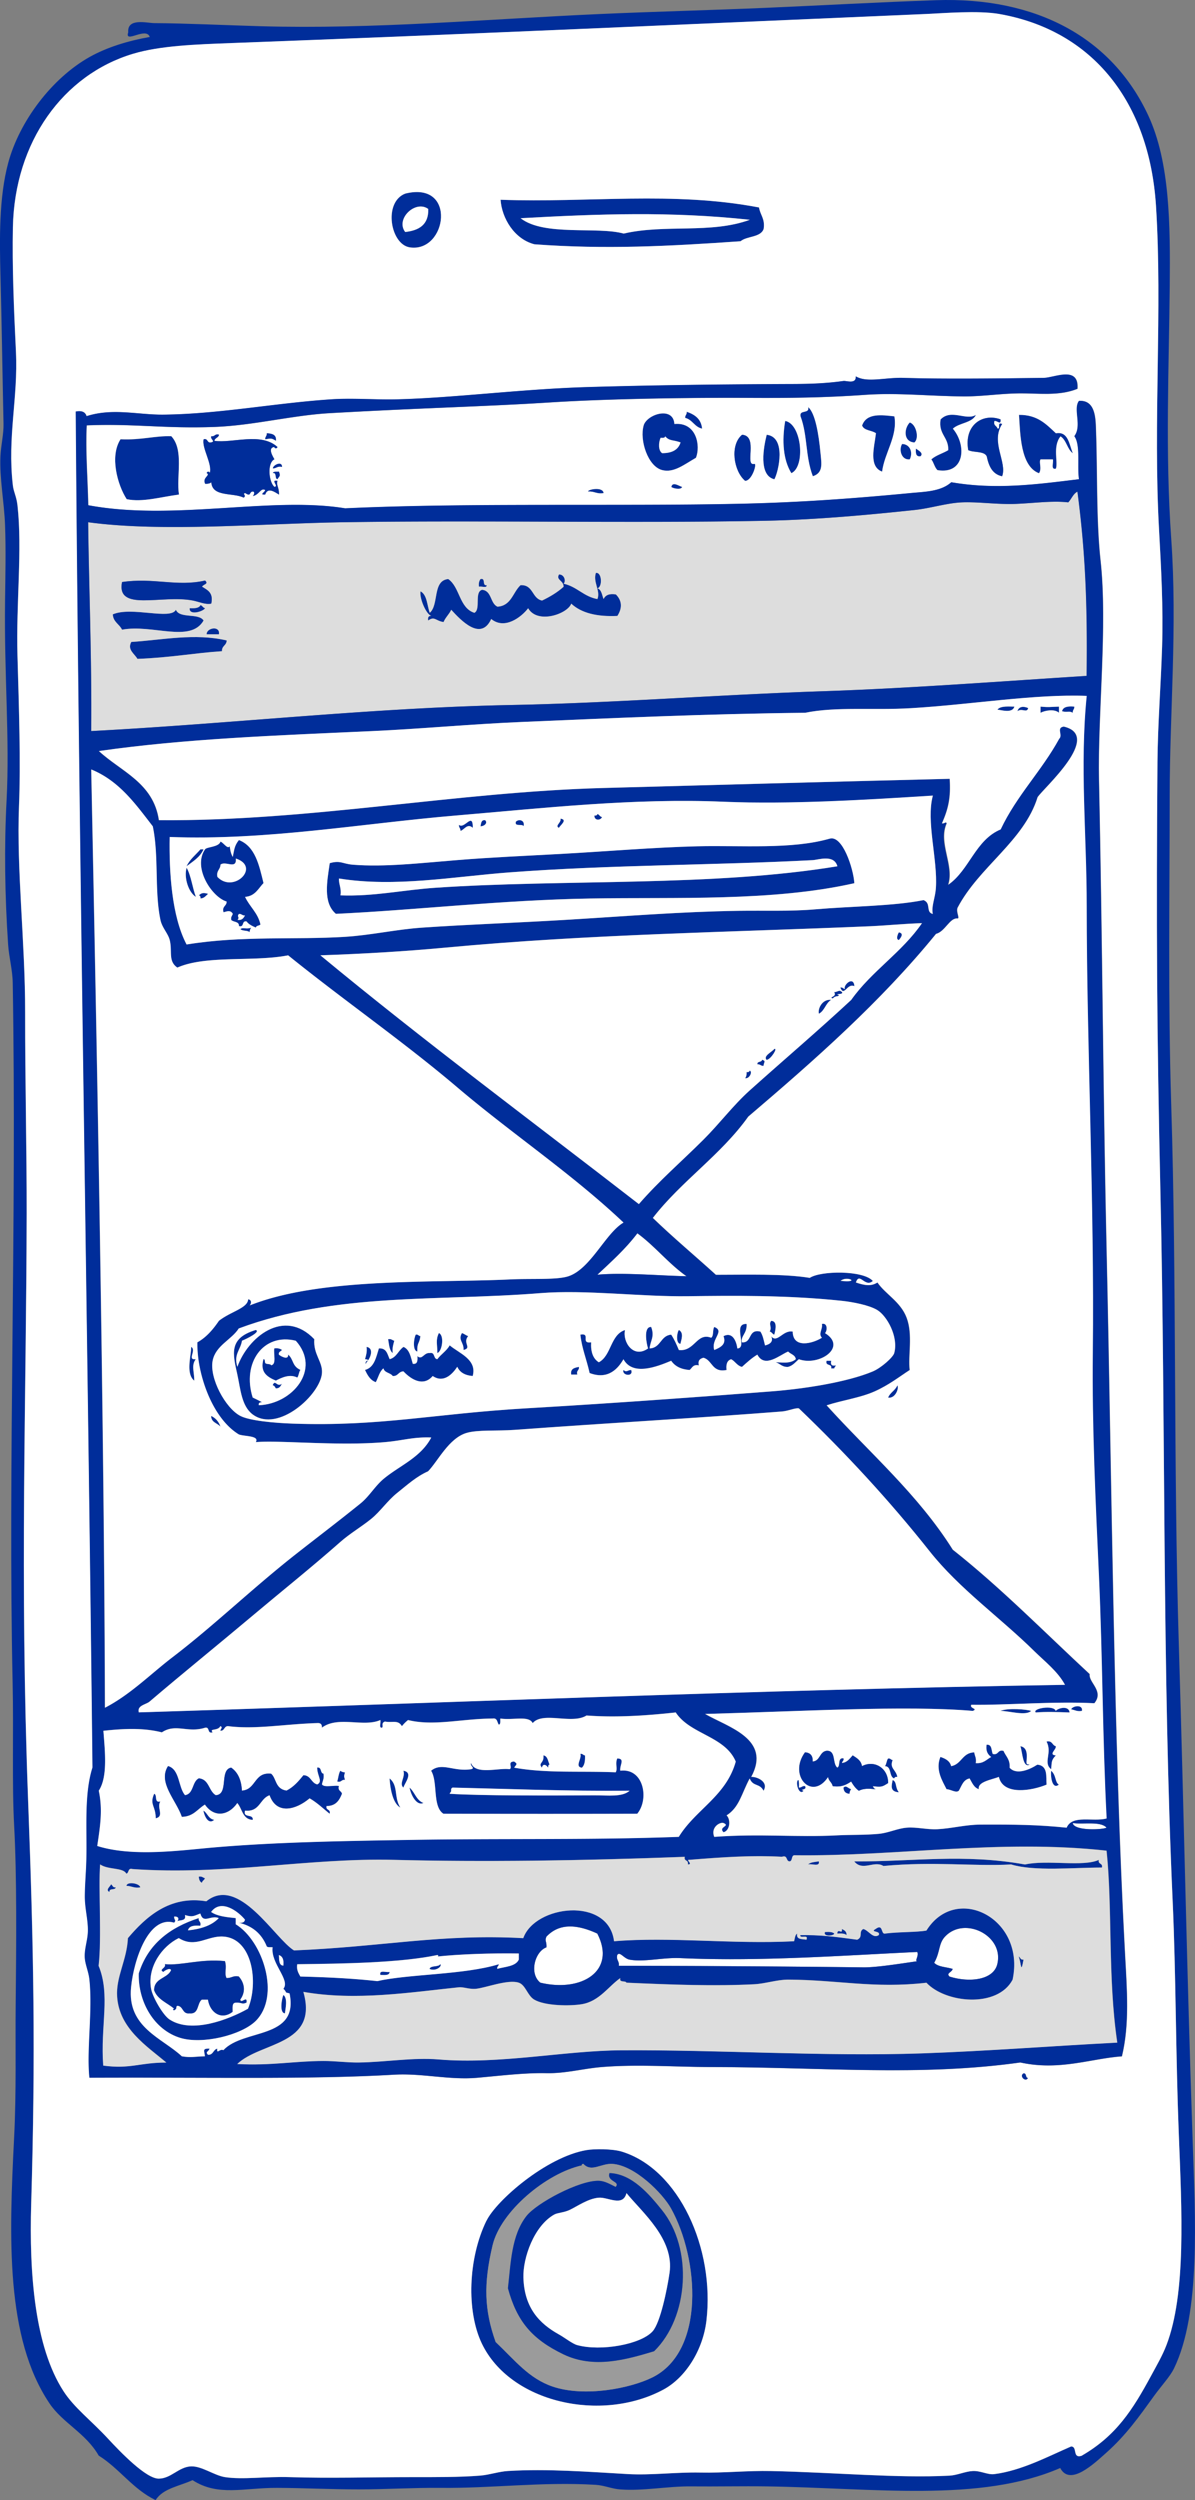 <svg width="143" height="299" fill="none" xmlns="http://www.w3.org/2000/svg">
  <rect width="100%" height="100%" fill="#808080" stroke="none"/>
  <g clip-path="url(#a)" fill-rule="evenodd" clip-rule="evenodd">
    <path d="M126.88 295.155c-9.606 4.173-22.362 2.383-35.166 2.201-2.924-.042-5.946.031-9.022 0-2.773-.03-5.722.571-8.47.364-1.01-.072-1.921-.491-2.943-.552-6.511-.382-12.372.431-18.592.364-3.131-.03-6.512.182-9.758.182-3.387 0-6.646-.17-9.759-.182-3.988-.018-7.07 1.056-10.129-.922-1.556.716-3.556.983-4.42 2.39-2.73-1.316-4.317-3.772-6.81-5.325-1.531-2.681-4.31-3.894-5.89-6.247-5.26-7.824-4.84-19.753-4.232-31.774.28-5.525.133-10.844.188-15.975.073-7.041.146-15.271-.182-21.306-.274-5.064-.055-11.244-.183-17.079-.56-26.036.499-54.784.012-83.744-.024-1.565-.45-3.069-.553-4.591-.395-5.901-.474-11.699-.182-17.26C1.172 88.292.49 80.753.606 71.82c.037-2.996.11-6.035 0-9-.103-2.79-.675-5.635-.553-8.267.06-1.31.395-2.602.37-3.857C.309 45.614.218 39.082.06 33.066c-.115-4.428-.194-9.431.924-13.592 1.338-4.96 5.217-10.128 9.759-12.67 2.085-1.164 4.62-1.934 7.18-2.383-.438-1.267-3.058.862-2.578-.552-.152-1.77 2.262-1.103 3.131-1.103 3.642.018 8.804.26 12.701.37 13.552.382 26.734-.837 40.687-1.462 6.396-.285 13.042-.449 19.7-.734 6.63-.285 13.696-.685 20.432-.916 12.008-.412 21.067 4.464 25.408 13.78 2.614 5.622 2.638 13.124 2.572 20.384-.086 9.607-.554 19.887.182 30.3.736 10.444-.188 20.912-.188 30.67 0 11.481-.207 24.545.182 36.918.663 21.269.261 43.194.912 64.645.632 20.912.954 38.816 1.648 59.139.322 9.443.984 20.748-2.214 27.365-.486 1.007-1.477 2.038-2.395 3.306-1.775 2.456-3.344 4.688-5.709 6.792-1.471 1.31-4.353 4.07-5.521 1.838l.006-.006Zm10.865-11.014c.693-1.28 1.374-2.444 1.842-3.675 2.366-6.199 1.831-16.127 1.478-25.164-.377-9.655-.335-19.153-.736-27.916-1.246-27.468-.845-57.259-1.459-84.479-.444-19.607-.505-32.689-.359-51.788.037-4.53.408-9.152.554-13.773.146-4.725-.11-9.346-.365-13.956-.718-12.936.419-26.412-.365-38.748-.784-12.367-7.515-20.997-18.775-22.962-2.523-.443-6.712-.085-8.652 0-25.852 1.104-56.032 2.468-83.216 3.481-4.189.158-8.512.304-11.783 1.286-8.34 2.499-14.172 10.51-14.372 20.742-.092 4.634.109 9.643.364 14.877.268 5.55-1.04 10.135-.37 15.975.097.825.431 1.316.553 2.39.596 5.361-.177 11.596 0 18 .176 6.296.395 12.78.182 18.001-.304 7.533.742 16.363.736 24.611-.012 8.279.194 16.697.182 24.06-.036 22.489-.839 43.243.176 70.341.663 17.74.9 30.094.365 48.119-.249 8.375.432 17.103 3.861 22.404 1.301 2.013 3.307 3.499 5.338 5.694 1.496 1.614 4.554 4.792 6.074 4.774 1.477-.019 2.39-1.42 3.867-1.468 1.277-.043 2.766 1.085 4.05 1.286 2.097.327 4.906-.091 7.733 0 4.81.157 9.68 0 14.725 0 2.7 0 5.618.018 8.099-.182 1.1-.091 2.225-.485 3.313-.552 4.737-.285 9.595.103 14.361.37 2.797.157 5.752-.243 8.652-.182 2.864.06 5.654-.249 8.47-.182 7.63.17 15.126.879 21.352.552.918-.049 1.854-.498 2.76-.552.949-.055 1.794.467 2.578.37 3.229-.4 6.421-2.099 9.205-3.306.809-.012.104 1.486 1.289 1.104 4.122-2.383 6.098-5.501 8.287-9.546l.006-.006Z" fill="#002D9A"/>
    <path d="M48.489 23.156c6.25-1.559 5.003 7.096.553 6.428-2.323-.351-3.192-5.391-.553-6.428Zm0 4.59c1.653-.187 2.815-.86 2.76-2.753-1.52-1.122-3.958 1.183-2.76 2.754Zm42.338-2.934c.14.903.742 1.346.553 2.571-.37 1.037-1.994.825-2.76 1.468-8.621.6-16.185.995-24.672.364-2.396-.619-3.892-3.087-4.05-5.325 10.628.382 20.55-1.05 30.93.922Zm-28.533 1.285c2.803 2.19 9.175.959 12.336 1.838 4.955-1.158 10.427.06 15.097-1.65-9.485-1.025-18.088-.703-27.433-.188Z" fill="#002D9A"/>
    <path d="M51.249 24.994c.054 1.892-1.113 2.565-2.76 2.753-1.198-1.57 1.24-3.875 2.76-2.753Zm38.481 1.291c-4.67 1.71-10.142.498-15.097 1.65-3.161-.88-9.533.352-12.336-1.838 9.345-.515 17.948-.837 27.433.188Z" fill="#fff"/>
    <path d="M96.717 48.689c.84.722 1.253 3.19 1.472 5.507.121 1.268.34 2.347-.919 2.754-.912-2.378-.614-4.846-1.47-7.163-.183-.855 1.1-.249.917-1.104v.006Zm-14.541.552c.955.334 1.733.843 1.843 2.02-.913-.195-1.144-1.068-2.025-1.286-.025-.328.225-.388.182-.734ZM80.7 50.709c2.663-.261 3.156 2.632 2.578 4.039-1.435.825-2.663 1.832-4.05 1.468-1.714-.45-2.71-3.59-2.206-5.325.395-1.371 3.55-2.347 3.684-.182H80.7Zm-1.654 1.65c-.249.557-.297 1.516.183 1.837 1.173.006 1.94-.394 2.207-1.286-.93-.34-1.338-.14-1.842-.734-.03.213-.292.2-.554.182h.006Zm37.745-2.748c-.48.995-2.006.94-2.76 1.65 1.684 1.989 1.429 5.494-1.842 4.96-.353-.327-.438-.909-.736-1.285.547-.491 1.374-.71 2.025-1.104.054-1.583-1.198-1.868-.918-3.675 1.258-1.316 3.082.188 4.231-.552v.006Zm-9.758.182c.395 2.395-1.174 4.312-1.472 6.61-1.641-.612-.924-2.959-.735-4.59-.493-.37-1.423-.298-1.654-.916.529-1.553 2.395-1.262 3.867-1.104h-.006Zm14.905-.183c2.231-.023 3.271 1.141 4.42 2.203 1.477-.25 1.568 1.261 2.024 2.39-.681-.486-.76-1.572-1.471-2.02-.973 1.188-.268 3.093-.553 3.857-.663.176-.256-.722-.365-1.104h-1.472c-.231.321.189 1.11-.182 1.65-2.219-.831-2.243-4.689-2.389-6.981l-.012.006Zm-27.978.735c1.995.37 2.439 5.483.736 6.247-.973-1.577-1.143-3.833-.736-6.247Zm14.907.182c.772.236 1.149 1.892.553 2.39-1.344-.086-1.253-1.675-.553-2.39Zm-76.952 1.279c.638.037 1.197.152 1.106.916-.529-.333-.578-.297-1.289-.182-.024-.327.225-.388.183-.734Zm60.758 5.514c-1.964-.461-1.259-4.003-.918-5.325 2.37.266 1.428 4.403.918 5.325Zm-72.177-5.15c1.545 1.65.584 4.786.918 6.981-2.182.285-4.371.946-6.256.552-1.113-1.722-2.049-5.15-.736-7.163 2.469.122 4.11-.43 6.074-.364v-.006Z" fill="#002D9A"/>
    <path d="M79.6 52.176c.504.595.911.4 1.841.734-.273.892-1.033 1.292-2.207 1.286-.48-.321-.431-1.28-.182-1.838.261.019.523.03.553-.182H79.6Z" fill="#fff"/>
    <path d="M107.95 53.098c.948.012 1.331 1.001.918 1.838-.991.121-1.35-1.128-.918-1.838Zm1.652.552c.31.23.942.534.553.916-.577.085-.59-.394-.553-.916Zm-75.846 2.196c-.565-.134-.669.188-1.106.182-.043-.383 1.112-.995 1.106-.182Zm-1.107.734c.054-.25.462-.152.735-.182.207.576.085.485-.182.915-.377-.048-.043-.812-.553-.733Zm48.972 1.655c-.115.394-1.13.17-1.289 0 .146-.685.894-.115 1.289 0Zm-9.393.735c-.82.145-1.107-.243-1.842-.183-.17-.224 1.757-.643 1.842.182Zm-14.73 10.285c.67-.176.152.825.736.734.03.4-.65.085-.918.182-.06-.425.03-.704.182-.916Zm-33.504 3.118c.243.066.291.321.553.37-.225.406-1.958.91-1.842 0 .583.03 1.112.006 1.289-.37Zm-2.947.551c.438 1.092 2.712.358 3.314 1.286-1.58 2.73-6.104.413-9.758 1.098-.31-.673-1.058-.904-1.107-1.838 2.225-.97 6.943.71 7.551-.552v.006Zm5.159 2.936h-1.471c-.025-.782 1.647-1.08 1.471 0Zm.914.734c0 .612-.602.624-.553 1.285-3.15.2-6.208.777-10.123.916-.347-.618-1.247-1.091-.736-2.02 3.757-.242 7.6-1.073 11.412-.181Zm94.264 7.914c-.231.862-1.642.383-2.025.37.353-.51 1.581-.345 2.025-.37Zm1.655.182c-.164.631-.742-.048-1.289.37.164-.582.742-.624 1.289-.37Zm1.481-.182c1.039.098 1.1.03 2.207 0v.734c-.542-.491-1.697-.273-2.207 0v-.734Zm4.045 0c.024.328-.225.389-.182.734-.529-.279-.578 0-1.289-.182.127-.546.735-.618 1.471-.552ZM71.49 97.354c.243.067.292.321.553.37-.182.418-.924.455-.918-.182.213.03.328-.042.37-.182l-.005-.006Zm-4.424.552c.937.115-.097.843-.182 1.104-.535-.255.328-.631.182-1.104ZM56.58 99.004c-.644-.589-1.003.218-1.47.37.023-.328-.226-.389-.183-.734.632.618 1.684-1.626 1.66.37l-.007-.006Zm1.47-.916c.334.315-.055.722-.554.734.08-.352.067-.789.553-.734Zm4.604.734c-.127-.364-1.094.115-.918-.552.353-.358 1.125-.194.918.552Zm39.58 6.798c-9.801 2.214-21.347 1.65-31.664 1.832-10.665.188-20.855 1.389-30.376 1.832-1.568-1.329-1.052-3.876-.735-6.059 1.288-.37 1.507.079 2.76.182 3.776.309 8.153-.2 12.518-.552 4.098-.328 8.27-.51 12.337-.734 5.55-.303 11.162-.788 16.385-.916 5.241-.127 11.29.4 15.832-.916 1.526-.442 2.833 3.536 2.943 5.325v.006Zm-4.967-2.753c-11.771.625-24.126.552-36.267 1.462-6.834.515-13.704 1.813-20.435.733-.024.759.322 1.153.183 2.02 4.018.146 7.423-.649 11.418-.916 15.491-1.031 33.111-.103 48.049-2.565-.4-1.456-2.28-.77-2.942-.734h-.006Zm-74.935.728c.383-.843 1.094-1.359 1.66-2.02h.37c-.407.94-1.258 1.437-2.024 2.02h-.006Zm-.001.182c.53.921.706 2.438 1.107 3.487-.888-.552-1.447-2.311-1.107-3.487Zm2.578 3.123c-.274.212-.45.528-.918.552.03-.212-.043-.327-.183-.37.347-.364.645-.315 1.107-.182h-.006Z" fill="#002D9A"/>
    <path d="M28.595 109.284c.328-.025.389.224.735.182-.17.321-.34.636-.924.552.323-.377-.133-.358.183-.734h.006Z" fill="#fff"/>
    <path d="M28.777 111.121c.316-.285.67.067 1.29-.182-.098.146-.195.297-.183.552-.237-.255-.87-.109-1.107-.37Zm78.796.382c.644.146.212.643 0 .916-.432-.048-.104-.807 0-.916Zm-8.1 8.079c-.669.376-.784 1.298-1.471 1.656-.164-.546.37-1.777 1.471-1.656Zm-8.287 7.163c.535.157.206.272.182.733-.328.025-.389-.224-.736-.182-.054-.424.535-.206.554-.551Zm-1.469 1.285c.383.164-.06 1.025-.553.916.14-.164.2-.412.183-.734.212.031.328-.042.37-.182Z" fill="#002D9A"/>
    <path d="M82.157 152.636c-3.168-.067-7.606-.474-10.676-.182 1.678-1.571 3.392-3.106 4.784-4.955 2.128 1.552 3.727 3.626 5.892 5.143v-.006Zm18.417.551c.821-.709 2.517.286 0 0Z" fill="#fff"/>
    <path d="M92.288 157.961c.766.024.529 1.043.37 1.649-.243-.067-.291-.321-.552-.37.334-.564-.165-.825.182-1.286v.007Zm-11.049 1.103c.644.346.26 1.225.182 1.656-.584-.036-.426-1.358-.183-1.656Zm-28.721.364c.68.285.395 2.196-.183 2.39 0-1.092-.225-1.535.183-2.39Zm2.76 0c.274.097.462.273.736.37-.7.843.51 1.401-.554 1.656.067-.91-.699-1.177-.182-2.02v-.006Zm-5.518.182c.297-.054.315.176.553.182-.14.995-.408.722-.371 1.838-.614-.097-.42-1.656-.183-2.02Zm-3.315.552c.383-.079.487.127.736.182-.11.443-.267.837-.182 1.468-.42-.316-.438-1.037-.554-1.656v.006Z" fill="#002D9A"/>
    <path d="M56.567 164.571c-.912-.072-1.544-.418-1.842-1.104-.584.886-1.642 1.99-2.943 1.104-1.076 1.268-2.493.516-3.496-.552-.614 0-.626.595-1.289.552-.267-.406-.985-.364-1.106-.916-.48.377-.62 1.098-.919 1.656-.674-.248-.997-.843-1.288-1.468 1.112-.297 1.319-1.498 1.66-2.571.924-.067 1.015.704 1.288 1.286.833-.213 1.034-1.05 1.66-1.468.724.315.864 1.219 1.107 2.02.577.085.59-.395.553-.916.578.521.778-.449 1.471-.37.694-.14.402.703.918.734.438-.601 1.1-.983 1.472-1.65 1.1.94 3.32 1.686 2.76 3.675l-.006-.012Zm-33.69-3.493c.68.406-.542 1.613.553 1.468-.566.752-.177 1.479-.183 2.571-1.052-.849-.358-3.008-.364-4.039h-.006Zm8.653 1.468c.177 0 .147.224.183.37.03.339.626.115.736.37.669-.128.255-1.341.37-2.02.426-.061.706.03.919.182-.122.188-.426.188-.371.552.14.17 1.185.752 1.106 0 .687.576.444 1.364 1.472 1.837-.189.243-.183.68-.371.916-.936-.473-1.91.025-2.578.37-1.088-.461-1.915-1.031-1.471-2.571l.006-.006Zm37.743.922c.073.442-.335.4-.183.915h-.736c-.109-.721.414-.812.919-.915Zm5.339.369c.352.346.462.019.918 0 .316.88-1.174.668-.918 0Zm-40.876 1.65c-.159.267-.274.582-.736.552-.08-.164-.164-.328-.371-.37.304-.776.492.291 1.107-.182Zm-8.466 3.851c.535.261.912.68 1.106 1.286-.359-.443-1.1-.491-1.107-1.286Zm104.203 35.28c-.596.103-.858-.127-1.289-.182.139-.425 1.434-.643 1.289.182Zm-3.131 0c.255-.34 1.562-.691 1.66.182-1.593-.055-2.815-.097-4.05 0-.462-.479 2.189-.934 2.396-.182h-.006Zm-6.627-.006c.997-.382 3.131-.176 3.684 0-.65.631-2.632-.006-3.684 0Zm5.519 3.675c.712-.158.657.449 1.107.552.097.406-.93 1.013 0 1.104-.559.582-.474.782-.553 1.656-1.016-.783.176-1.953-.554-3.306v-.006Zm-7.179.37c.674-.061.553.667.735 1.104.736.182.554-.552 1.289-.37.268.649.815 1.019.736 2.02.827.928 2.45.194 3.313-.37 1.302.121 1.028 1.449 1.107 2.389-1.721.722-5.186 1.347-5.709-.922-.912.352-2.584.589-2.396 1.468-.608-.194-.802-.788-1.106-1.286-.772.152-.949.892-1.289 1.468-.334.309-.93-.152-1.471-.182-.499-.982-1.362-2.329-.736-3.857.602.194 1.131.467 1.289 1.104 1.252-.225 1.331-1.614 2.76-1.65.061.431.292.691.183 1.286.936.072 1.282-.437 1.842-.734-.389-.285-.669-.679-.553-1.468h.006Zm-48.605 1.092c.299-.049.317.176.554.182.03.643-.049 1.176-.37 1.467-.9-.109.017-1.073-.183-1.655v.006Zm-4.42.182c.523.091.529.697.736 1.103-.177 0-.14.225-.183.37-.176-.309-.608-.576-.735 0-.493-.588.291-.515.182-1.467v-.006Z" fill="#002D9A"/>
    <path d="M73.864 210.301c.991.018.262.794.371 1.467 2.81-.345 3.478 3.403 2.025 5.143-7.667.025-15.358.019-23.195 0-1.344-.867-.632-3.778-1.471-5.143 1.289-1.061 2.711.146 4.785-.182.553-.121-.177-.394 0-.733.51 1.455 3.32.539 4.602.733.42-.182-.316-.921.553-.915.456.321.268.303 0 .733 3.91.692 7.722.377 12.154.552.274-.509-.103-.934.183-1.655h-.007Zm-19.699 3.487c-.145.042-.212.152-.182.37 0 .182-.146.218-.182.37 3.563.242 12.153.218 17.303.188 1.617-.012 3.338.249 4.232-.552-7.424.073-15.699-.249-21.17-.37v-.006Zm52.108-3.481c.298-.055.316.176.553.182-.419.994.402 1.134.554 2.019-.213-.03-.329.043-.371.182-.651-.206-.274-1.443-1.107-1.467.189-.243.183-.68.371-.916Zm-65.545 1.461c.146.097.298.194.553.182-.127.564-.127.352 0 .916-.444-.073-.4.334-.918.182.134-.418.164-.94.371-1.286l-.006.006Zm7.549 0c1.24.219.134 1.492 0 2.02-.553-.503.25-1.213 0-2.02Zm77.51.013c.62.521.444 1.364.918 1.655-.754.619-1.009-.819-.918-1.655Zm-79.166.903c1.076.874.499 2.299 1.289 3.488-.991-.552-1.24-2.584-1.289-3.488Zm60.204.194c.529.231.261.868.735 1.468-1.124-.079-.857-.849-.735-1.468Zm-4.973 1.098c-.098.146-.195.297-.183.552-.468-.024-.711-.267-.735-.734.328-.34.535.079.918.182Zm-52.84-.188c.626.54.808 1.522 1.66 1.838-.815.376-1.496-.952-1.66-1.838Z" fill="#002D9A"/>
    <path d="M75.344 214.158c-.894.795-2.615.54-4.232.552-5.15.03-13.747.054-17.303-.188.036-.152.182-.182.182-.37-.03-.212.043-.328.182-.37 5.478.121 13.747.449 21.17.37v.006Z" fill="#fff"/>
    <path d="M18.635 217.457c0-1.492-.772-1.631-.183-2.935.408.145-.036 1.134.736.916-.474.746.517 1.777-.553 2.019Zm5.709-.915c.492.309.602.994 1.289 1.103-.718.643-1.198-.509-1.29-1.103Z" fill="#002D9A"/>
    <path d="M128.367 218.021c1.161.201 3.32-.254 4.049.552-.34.243-3.885.443-4.049-.552Z" fill="#fff"/>
    <path d="M97.984 222.612c.146.698-.87.231-1.289.364.28-.273.809-.297 1.29-.364Zm-74.194 1.826c.382-.079.486.127.735.182-.067.242-.322.291-.365.552-.25-.122-.34-.394-.37-.734Zm-6.996 1.286c-.741.127-1.052-.176-1.653-.182.018-.54 1.568-.334 1.653.182Zm-3.499-.37c.188.121.188.424.553.37-.048.376-.815.042-.735.552-.56-.225.127-.704.182-.916v-.006Z" fill="#002D9A"/>
    <path d="M71.47 231.237c2.316 4.476-1.867 7.059-6.816 5.877-1.374-1.11-.633-3.748.735-4.222.049-.764-.243-.715 0-1.285 1.557-1.644 3.679-1.462 6.074-.364l.006-.006Zm42.163 5.149c-.444-.431.286-.491.371-.916-.748-.236-1.739-.224-2.207-.734.735-1.298.498-2.274 1.289-3.123 2.328-2.499 7.119-.128 6.256 3.305-.474 1.886-3.314 2.214-5.709 1.468Z" fill="#fff"/>
    <path d="M100.744 230.691c.268.158.584.273.554.734-.219-.213-.651-.206-1.107-.182.055-.728.639.206.553-.552Zm-2.024.364c.456-.024.887-.031 1.106.182 0 .279-1.362.4-1.106-.182Z" fill="#002D9A"/>
    <path d="M109.767 233.444c.219.486-.352 1.08 0 1.104-2.249.328-4.925.752-6.445.734-8.779-.103-19.322-.176-29.274-.188.09-.582-.335-.649-.183-1.286.304-.485.785.425 1.472.552 1.732.322 4-.279 6.073-.182 9.613.437 19.803-.339 28.351-.734h.006Zm-76.404.358c.474.14.639.589.554 1.286-.584-.03-.499-.728-.554-1.286Z" fill="#fff"/>
    <path d="M46.617 235.828c-.018.467-.614.364-1.106.364-.176-.661.723-.255 1.106-.364Zm-12.703 2.753c.554.431.231 1.68.183 2.202-.712-.049-.353-1.856-.183-2.202Zm88.555 9.377c.425-.055.206.533.553.552-.286.582-1.107-.231-.553-.552Zm-52.289 9.176c.942-.158 3.106-.164 4.231.182 6.87 2.117 11.126 11.62 10.123 20.202-.413 3.542-2.505 6.841-5.156 8.261-7.454 3.996-18.337 1.564-21.723-5.513-1.842-3.852-1.648-10.171.553-14.69 1.174-2.407 7.156-7.629 11.965-8.448l.007.006Zm-11.236 11.384c-1.107 4.67-.985 7.763.365 11.572 2.292 2.171 3.97 4.366 6.81 5.325 3.86 1.31 9.338.206 11.964-1.098 6.342-3.16 5.551-14.198 2.213-20.202-.984-1.771-4.298-5.137-6.991-5.325-1.387-.097-2.511 1.043-3.496 0-.11.012-.22.024-.183.182-4.238.928-9.716 5.488-10.682 9.552v-.006Z" fill="#002D9A"/>
    <path d="M69.63 258.972c-.037-.158.072-.17.182-.182.985 1.043 2.11-.097 3.496 0 2.693.188 6.013 3.56 6.992 5.325 3.344 6.004 4.128 17.042-2.213 20.202-2.627 1.31-8.105 2.408-11.966 1.098-2.839-.965-4.517-3.154-6.81-5.325-1.349-3.809-1.47-6.902-.364-11.572.96-4.064 6.445-8.619 10.682-9.553v.007Zm4.049 2.571c-.65-.321-1.29-.716-2.025-.734-2.335-.06-7.436 2.669-8.652 4.221-1.8 2.305-1.866 5.61-2.213 8.631 1.076 3.948 2.864 6.083 6.627 7.896 3.648 1.765 7.54.631 10.865-.364 4.153-4.057 4.657-12.293.924-16.896-1.495-1.844-3.556-4.319-6.256-4.41-.353 1.037 1.344.971.736 1.656h-.006Z" fill="#9B9B9B"/>
    <path d="M72.941 259.887c2.7.085 4.76 2.566 6.256 4.41 3.733 4.603 3.235 12.839-.924 16.896-3.32.995-7.21 2.129-10.865.364-3.763-1.819-5.55-3.954-6.627-7.896.347-3.02.414-6.326 2.213-8.631 1.216-1.558 6.317-4.281 8.652-4.221.736.019 1.374.419 2.025.734.614-.679-1.089-.618-.736-1.656h.006Zm-1.289 2.942c-1.283.097-2.633 1.061-3.496 1.468-.68.315-1.44.327-1.842.552-2.396 1.346-3.751 5.143-3.685 7.532.104 3.633 1.928 5.507 4.232 6.793.772.43 1.63 1.128 2.207 1.286 2.827.77 7.6-.073 9.023-1.65.936-1.043 1.75-5.095 2.024-6.981.59-4.039-3.258-7.229-5.155-9.552-.432 1.692-2.201.467-3.314.552h.006Z" fill="#002D9A"/>
    <path d="M74.965 262.277c1.897 2.323 5.746 5.507 5.156 9.552-.273 1.886-1.088 5.938-2.024 6.981-1.423 1.577-6.196 2.42-9.023 1.65-.578-.158-1.441-.856-2.207-1.286-2.31-1.286-4.129-3.16-4.232-6.793-.067-2.383 1.283-6.186 3.685-7.533.4-.224 1.16-.23 1.842-.551.87-.407 2.213-1.371 3.496-1.468 1.112-.085 2.882 1.14 3.313-.552h-.006Z" fill="#fff"/>
    <path d="M129.462 293.687c-1.185.388-.48-1.116-1.289-1.104-2.784 1.207-5.976 2.905-9.205 3.306-.784.097-1.629-.425-2.578-.37-.912.054-1.842.503-2.76.552-6.226.321-13.728-.388-21.353-.552-2.815-.061-5.605.242-8.469.182-2.9-.061-5.855.339-8.652.182-4.766-.267-9.624-.655-14.36-.37-1.089.066-2.214.461-3.314.552-2.48.2-5.4.182-8.099.182-5.052 0-9.922.157-14.725 0-2.821-.091-5.636.327-7.734 0-1.289-.201-2.772-1.329-4.05-1.286-1.476.048-2.389 1.455-3.866 1.467-1.52.019-4.578-3.159-6.074-4.773-2.03-2.195-4.037-3.681-5.338-5.695-3.435-5.306-4.11-14.028-3.86-22.403.534-18.019.303-30.379-.365-48.119-1.016-27.098-.213-47.852-.177-70.341.012-7.363-.188-15.781-.182-24.06.012-8.242-1.04-17.078-.736-24.611.213-5.222 0-11.7-.182-18-.177-6.405.596-12.64 0-18.001-.122-1.068-.456-1.565-.554-2.39-.668-5.846.639-10.431.371-15.975-.255-5.234-.456-10.244-.364-14.877.2-10.238 6.03-18.243 14.36-20.748 3.271-.983 7.594-1.128 11.783-1.286 27.184-1.013 57.364-2.371 83.216-3.481 1.94-.085 6.135-.437 8.652 0 11.26 1.965 17.991 10.595 18.775 22.962.778 12.336-.353 25.812.365 38.748.255 4.61.51 9.237.364 13.956-.145 4.621-.516 9.243-.553 13.773-.146 19.105-.085 32.187.359 51.788.62 27.226.213 57.017 1.459 84.478.395 8.764.359 18.262.736 27.917.352 9.037.893 18.959-1.478 25.164-.468 1.231-1.149 2.395-1.842 3.675-2.189 4.045-4.165 7.163-8.287 9.546l.006.012ZM49.037 29.585c4.45.667 5.697-7.988-.553-6.43-2.64 1.038-1.77 6.078.553 6.43Zm10.865-5.695c.158 2.238 1.654 4.706 4.049 5.325 8.488.63 16.051.236 24.672-.364.766-.643 2.39-.43 2.76-1.468.19-1.225-.413-1.668-.553-2.572-10.378-1.97-20.307-.54-30.928-.921Zm64.988 21.312c-5.01.054-11.667.157-16.756 0-2.207-.073-4.359.618-5.709-.182.067.97-1.119.503-1.472.552-2.06.29-4.043.358-6.073.364-8.227.03-16.459.133-24.484.364-7.977.23-16.082 1.303-22.83 1.467-2.657.067-5.333-.176-7.916 0-6.92.467-13.376 1.765-20.07 1.832-3.083.03-6.05-.825-9.205.182-.146-.467-.53-.698-1.29-.552.384 52.898 1.43 109.544 2.007 162.163-1.015 3.191-.65 7.327-.736 11.02-.036 1.468-.176 2.984-.182 4.41 0 1.485.413 2.85.365 4.221-.037 1.073-.444 2.086-.371 3.123.055.807.45 1.656.553 2.572.408 3.778-.346 8.375 0 11.753 13.808-.072 26.308.231 36.455-.363 3.338-.195 6.603.661 9.941.37 2.81-.249 5.655-.607 8.287-.552 2.304.048 4.341-.546 6.627-.734 4.33-.352 8.767-.006 13.072 0 13.631.024 25.013 1.134 37.009-.546 4.681 1.031 8.451-.473 12.153-.734.931-3.869.602-7.963.371-12.306-1.368-25.569-1.556-55.421-2.201-83.932-.425-18.844-.504-37.281-.912-56.38-.164-7.793 1.04-18.491.189-26.26-.529-4.834-.359-10.73-.553-15.793-.049-1.292-.092-3.44-2.025-3.306-.736.995.395 2.948-.553 4.221.754 1.031.328 3.554.553 5.143-5.016.613-9.929 1.286-15.279.364-1.24 1.122-3.216 1.135-4.785 1.286-7.284.698-13.558 1.134-20.434 1.286-14.69.321-32.692-.14-47.314.546-8.902-1.456-20.472 1.54-30.747-.37-.06-3.045-.346-6.66-.182-9.552 5.593-.237 9.308.406 15.279.188 4.681-.176 9.302-1.395 13.807-1.65 11.248-.637 18.89-.807 26.326-1.28 7.169-.46 17.115-.588 23.937-.546 4.639.03 9.04-.024 13.808-.364 3.891-.278 7.715.158 11.782.189 2.159.012 4.378-.346 6.628-.364 2.304-.025 4.785.351 6.998-.552.2-2.784-2.749-1.298-4.05-1.286l-.018-.012Zm-29.092 4.59c.857 2.318.565 4.786 1.471 7.164 1.265-.407 1.04-1.486.918-2.754-.219-2.323-.632-4.785-1.471-5.507.182.855-1.1.249-.918 1.104v-.006Zm-13.808.183c.882.218 1.113 1.091 2.025 1.286-.11-1.177-.888-1.686-1.843-2.02.043.346-.206.406-.182.734Zm-4.967.916c-.505 1.734.492 4.876 2.207 5.325 1.392.364 2.614-.643 4.05-1.468.577-1.407.084-4.3-2.579-4.04-.127-2.164-3.29-1.182-3.684.183h.006Zm35.531-.728c-.28 1.807.973 2.086.918 3.675-.651.388-1.477.607-2.025 1.104.298.376.383.958.736 1.286 3.265.54 3.526-2.966 1.842-4.961.76-.716 2.286-.661 2.761-1.65-1.156.74-2.974-.764-4.232.552v-.006Zm-9.387.734c.237.624 1.167.552 1.653.916-.188 1.631-.906 3.978.736 4.59.304-2.298 1.873-4.215 1.471-6.61-1.471-.158-3.338-.449-3.867 1.104h.007Zm21.17 5.695c.371-.546-.049-1.329.182-1.65h1.472c.109.376-.298 1.274.364 1.104.286-.764-.419-2.669.554-3.858.717.45.796 1.535 1.471 2.02-.456-1.122-.547-2.638-2.025-2.39-1.143-1.06-2.188-2.225-4.42-2.201.152 2.293.177 6.15 2.39 6.98l.012-.005Zm-8.469-2.76c.656.328 1.884.079 2.207.734.243 1.164.668 2.147 1.842 2.39.626-1.668-1.423-4.094 0-6.247-.657-.285-.11.624-.554.552-.079-.352-.528-.334-.37-.916.352-.085.79.564.735-.182-2.134-.795-4.402.673-3.867 3.675l.007-.006Zm-21.17 2.754c1.702-.765 1.258-5.871-.736-6.247-.408 2.414-.238 4.664.735 6.247Zm14.725-3.67c.602-.497.219-2.153-.554-2.39-.699.716-.79 2.305.554 2.39Zm-77.69-.376c.712-.115.76-.151 1.29.182.09-.764-.469-.88-1.107-.916.042.346-.207.407-.183.734Zm1.472.916c-1.976-1.795-5.4-.418-7.545-.734.054-.376.498-.358.553-.734-.523-.151-.474.261-.918.182-.177.34.553.613 0 .734-.566.14-.353-.503-.918-.37-.256 1.025 1.064 2.954.735 4.04 0-.188-.322-.231-.37 0 .51.285-.572.515-.183 1.285.322.012.572-.042.736-.182.103 1.795 2.596 1.207 3.867 1.838.407-.267-.231-.449.182-.552.76.51.42-.164.924-.182.286.049.128.4 0 .552.82-.212.93-1.031 1.471-.734 0 .267-.778.582 0 .552.298-.94 1.168-.297 1.654 0 .006-.934-.352-1.073-.182-1.656-.924-.133.243.68-.371.734-.663-.576-.9-2.838 0-3.305-.134-.249-.87-1.389 0-1.468 0 .188.322.23.37 0h-.005Zm55.6-1.462c-1.489 1.226-1.015 4.361.365 5.507.821-.024 1.423-2.062 1.107-2.02-1.246.34.523-3.347-1.471-3.486Zm2.943 0c-.334 1.323-1.045 4.864.918 5.325.505-.928 1.454-5.058-.918-5.325Zm-77.324.54c-1.313 2.014-.377 5.434.736 7.163 1.884.4 4.073-.267 6.256-.552-.34-2.196.626-5.331-.918-6.98-1.964-.067-3.606.485-6.074.363v.006Zm94.445 2.402c.414-.83.031-1.82-.918-1.838-.431.704-.066 1.96.918 1.838Zm1.289-.37c.39-.382-.243-.691-.553-.916-.036.528-.024 1 .553.916Zm-77.507 1.462c.432 0 .542-.316 1.107-.182 0-.807-1.143-.2-1.107.182Zm.554 1.285c.267-.43.389-.34.182-.915-.273.03-.68-.067-.736.181.511-.078.177.686.554.734Zm47.131.922c.159.17 1.174.395 1.29 0-.396-.115-1.144-.685-1.29 0Zm-9.946.552c.735-.06 1.021.328 1.842.182-.085-.83-2.013-.406-1.842-.182Zm52.634 189.723c-.347-.019-.128-.607-.554-.552-.553.321.262 1.134.554.552Zm-64.813 17.072c-2.206 4.519-2.401 10.838-.553 14.69 3.387 7.071 14.27 9.509 21.724 5.513 2.65-1.42 4.742-4.719 5.156-8.261 1.003-8.582-3.253-18.085-10.123-20.202-1.131-.346-3.296-.346-4.232-.182-4.815.819-10.792 6.035-11.965 8.448l-.007-.006Z" fill="#fff"/>
    <path d="M32.832 53.456c-.87.085-.133 1.22 0 1.468-.9.467-.663 2.729 0 3.305.614-.06-.553-.873.371-.734-.164.583.195.722.182 1.656-.486-.297-1.355-.94-1.653 0-.779.03 0-.285 0-.552-.541-.297-.657.528-1.472.734.128-.146.286-.503 0-.552-.504.018-.158.691-.924.182-.413.103.225.285-.182.552-1.27-.63-3.764-.043-3.867-1.838-.164.14-.413.2-.736.182-.383-.77.694-1 .183-1.285.048-.231.365-.188.37 0 .329-1.086-.99-3.02-.735-4.04.565-.14.353.504.918.37.553-.121-.176-.394 0-.734.444.073.401-.333.918-.182-.055.376-.498.358-.553.734 2.152.316 5.575-1.061 7.545.734-.049.23-.365.188-.37 0h.005Zm57.442 2.026c.317-.043-.28 1.995-1.106 2.02-1.38-1.153-1.855-4.282-.365-5.508 1.994.146.231 3.828 1.471 3.488ZM71.312 68.521c.748-.109.79 1.723.183 1.838.504.17.54.807.735 1.286.219-.455.669-.68 1.471-.552.754.746.785 1.643.183 2.571-2.444.116-4.317-.345-5.52-1.467-.42 1.213-4.032 2.492-5.157.552-.839 1.091-2.82 2.59-4.42 1.285-1.246 2.711-3.648.134-4.785-1.104-.255.546-.687.904-.918 1.468-.936-.133-1.07-.752-1.842-.182-.06-.37.037-.576.371-.552-.596-.176-1.429-2.074-1.289-2.941.803.424.778 1.674 1.107 2.571 1.125-.958.298-3.863 2.213-4.039 1.41.983 1.307 3.47 3.131 4.04.803-.425-.043-2.487.918-2.754 1.18.11.949 1.625 1.842 2.02 1.672-.11 1.836-1.717 2.76-2.572 1.55-.079 1.344 1.595 2.578 1.838.955-.455 1.837-.989 2.578-1.65-.012-.788-.936-.782-.553-1.468.602-.03.882.752.553 1.104 1.612.352 2.384 1.54 4.05 1.838.395-.977-.566-2.038-.183-3.124l-.006-.006Z" fill="#002D9A"/>
    <path d="M130.038 80.833c-9.692.607-20.952 1.48-31.482 1.832-13.102.436-24.885 1.4-37.374 1.65-16.701.327-33.33 2.225-50.262 3.117.079-8.752-.28-17.546-.365-24.976 8.858 1.207 20.696.158 30.564 0 16.774-.26 34.15.14 50.445-.175 6.214-.122 12.622-.728 17.857-1.286 1.933-.206 3.842-.837 5.709-.916 1.927-.085 4.237.279 6.444.182 2.262-.097 4.354-.4 6.263-.182.395-.4.571-1.019 1.106-1.286.943 7.157 1.204 13.35 1.101 22.04h-.006Zm-58.544-9.188c-1.666-.297-2.438-1.486-4.05-1.838.329-.352.05-1.128-.553-1.104-.383.686.542.68.554 1.468-.742.667-1.624 1.195-2.578 1.65-1.234-.237-1.022-1.917-2.578-1.838-.924.85-1.094 2.462-2.76 2.572-.888-.4-.663-1.911-1.843-2.02-.96.267-.121 2.329-.918 2.753-1.824-.57-1.72-3.062-3.13-4.039-1.91.176-1.083 3.081-2.214 4.04-.328-.898-.304-2.148-1.106-2.572-.14.867.693 2.76 1.288 2.941-.328-.024-.431.182-.37.552.772-.564.9.055 1.842.182.23-.564.669-.922.918-1.468 1.137 1.238 3.538 3.815 4.785 1.104 1.599 1.304 3.575-.194 4.42-1.285 1.125 1.946 4.736.667 5.156-.552 1.204 1.122 3.076 1.582 5.52 1.467.602-.928.572-1.825-.182-2.571-.809-.128-1.253.097-1.471.552-.195-.48-.231-1.116-.736-1.286.608-.115.565-1.947-.183-1.838-.377 1.086.584 2.147.183 3.124l.006.006ZM57.316 70.17c.267-.103.954.212.918-.182-.584.091-.067-.91-.736-.734-.152.213-.243.491-.182.916Zm-42.712-.558c-.7 3.597 4.736 1.492 8.47 2.208.729.14 1.507.515 2.206.37.286-1.323-.468-1.614-1.106-2.02.164-.322.815-.303.37-.734-3.343.776-6.158-.382-9.94.182v-.006Zm8.099 3.123c-.116.91 1.617.407 1.842 0-.262-.042-.31-.303-.554-.37-.176.377-.705.395-1.288.37Zm-9.205.734c.048.934.796 1.165 1.106 1.838 3.654-.691 8.178 1.631 9.758-1.098-.602-.928-2.875-.194-3.313-1.286-.602 1.262-5.32-.424-7.551.552v-.006Zm11.23 2.39h1.47c.17-1.08-1.501-.782-1.47 0Zm-9.017.916c-.505.928.389 1.407.735 2.02 3.916-.14 6.974-.722 10.123-.917-.048-.66.554-.673.554-1.285-3.819-.892-7.655-.06-11.412.182Z" fill="#DDD"/>
    <path d="M128.934 46.487c-2.213.904-4.687.528-6.998.552-2.249.025-4.468.383-6.627.364-4.067-.024-7.891-.46-11.783-.188-4.766.34-9.168.394-13.807.364-6.822-.042-16.769.091-23.937.546-7.442.48-15.078.649-26.326 1.28-4.505.255-9.126 1.474-13.807 1.65-5.977.224-9.686-.425-15.28-.189-.163 2.893.122 6.508.183 9.553 10.275 1.91 21.845-1.08 30.746.37 14.622-.686 32.631-.225 47.314-.546 6.877-.152 13.151-.589 20.435-1.286 1.569-.152 3.545-.164 4.785-1.286 5.35.922 10.263.249 15.279-.364-.225-1.583.206-4.112-.554-5.143.949-1.28-.182-3.232.554-4.22 1.933-.134 1.976 2.013 2.024 3.304.189 5.065.019 10.96.554 15.794.851 7.769-.353 18.467-.189 26.26.408 19.105.487 37.536.912 56.38.639 28.505.833 58.363 2.201 83.932.231 4.343.566 8.437-.371 12.306-3.702.261-7.466 1.759-12.154.734-11.989 1.68-23.37.57-37.008.546-4.305-.006-8.743-.352-13.072 0-2.286.188-4.323.782-6.627.733-2.633-.054-5.478.304-8.287.552-3.338.291-6.603-.564-9.94-.37-10.142.595-22.642.292-36.456.364-.347-3.378.407-7.975 0-11.753-.097-.916-.499-1.765-.553-2.572-.073-1.037.328-2.05.37-3.123.05-1.377-.37-2.742-.364-4.222 0-1.419.152-2.941.182-4.409.091-3.693-.28-7.83.736-11.02-.572-52.619-1.617-109.271-2.007-162.163.76-.146 1.144.079 1.29.552 3.155-1.007 6.122-.152 9.204-.182 6.694-.073 13.151-1.365 20.07-1.832 2.59-.176 5.26.067 7.916 0 6.75-.164 14.854-1.231 22.83-1.468 8.032-.236 16.258-.333 24.484-.364 2.031-.006 4.02-.072 6.074-.363.353-.049 1.538.418 1.472-.552 1.349.8 3.496.115 5.709.182 5.083.163 11.746.06 16.756 0 1.301-.012 4.25-1.498 4.049 1.285l.018.012Zm-15.473 59.321c2.529-1.765 3.235-5.349 6.262-6.61 1.903-4.04 4.895-6.993 6.998-10.832.487-.455-.389-1.329.554-1.468 4.705 1.11-2.426 7.357-3.132 8.448-1.623 5.234-7.004 8.321-9.575 13.222-.195.521.304 1.261 0 1.286-.919-.14-1.478 1.552-2.578 1.837-6.627 8.139-14.489 15.06-22.466 21.852-3.258 4.585-7.995 7.697-11.418 12.118 2.432 2.347 5.04 4.524 7.545 6.799 3.66 0 8.093-.14 11.23.37 1.283-.868 6.402-.928 7.545.37-.954.843-1.593-1.135-2.024.182 1.027.345 1.805.497 2.578 0 .972 1.413 2.772 2.298 3.495 4.221.773 2.044.152 4.518.365 6.247-1.185.758-2.486 1.795-4.231 2.571-1.739.77-3.8 1.031-5.71 1.65 5.12 5.664 10.938 10.638 15.097 17.267 5.819 4.603 10.968 9.867 16.385 14.877-.152 1.013 1.758 2.032.554 3.487-4.828-.255-10.61.249-14.726.182-.243.461.857.449.183.734-8.056-.685-20.526.061-32.036.364 2.767 1.589 7.971 2.972 5.521 7.532.59-.066 2.14.534 1.471 1.656-.474-.946-1.252-.455-1.66-1.468-.966 1.802-1.228 3.439-2.76 4.41.523.497.42 1.813-.37 2.019-.682-.655.887-.728 0-1.104-.42-.157-1.57.51-1.107 1.656 5.441-.406 9.843.073 14.725-.182 1.642-.085 3.32-.024 4.974-.182 1.179-.115 2.195-.637 3.313-.734 1.186-.103 2.42.249 3.685.182 1.708-.085 3.38-.546 5.156-.552 4.249-.018 6.9.019 10.311.37.681-1.589 3.125-.661 4.785-1.103-.492-9.747-.468-19.202-.918-29.015-.395-8.746-.833-17.825-.736-26.631.201-18.134-.729-36.753-.729-53.444 0-8.509-.833-16.812 0-25.163-6.202-.249-13.917 1.049-20.988 1.467-4.682.28-8.956-.212-12.701.552-11.899.128-22.843.631-33.878 1.098-6.128.26-12.105.831-18.045 1.098-11.375.515-22.368.91-32.588 2.383 2.675 2.475 6.517 3.779 7.18 8.267 18.07.151 35.464-3.372 53.206-3.851 13.351-.358 27.542-.758 41.422-1.098.152 2.292-.176 3.615-.924 5.325.316.073.474-.273.553 0-1.052 2.341.937 5.016.183 7.344l.024-.006Zm15.473-47.015c-.535.267-.711.886-1.106 1.286-1.909-.218-4.001.09-6.262.182-2.207.09-4.518-.267-6.445-.182-1.861.079-3.77.716-5.709.916-5.241.552-11.65 1.164-17.857 1.286-16.294.321-33.67-.085-50.445.175-9.868.152-21.706 1.201-30.564 0 .085 7.43.444 16.224.365 24.976 16.932-.892 33.561-2.79 50.263-3.118 12.488-.242 24.27-1.207 37.373-1.65 10.53-.351 21.79-1.224 31.482-1.83.103-8.692-.158-14.884-1.101-22.04h.006ZM20.657 198.171c4.973-3.803 9.527-8.212 14.732-12.306 2.541-2.001 5.174-3.991 7.733-6.059 1.052-.855 1.727-2.074 2.76-2.935 1.891-1.583 4.451-2.553 5.71-4.955-2.159-.085-3.38.364-5.527.552-5.587.491-12.5-.243-15.467 0 .462-.789-1.356-.667-2.025-.916-3.271-1.983-5.058-7.405-4.967-11.02 1.1-.612 1.878-1.553 2.578-2.571 1.398-1.104 3.447-1.511 3.496-2.572.425.049.425.491.182.734 8.47-3.372 21.833-2.675 31.3-3.117 2.456-.116 5.41.078 6.809-.364 2.687-.856 4.475-5.174 6.627-6.429-6.214-5.883-13.358-10.62-19.881-16.163-6.518-5.537-13.613-10.426-20.252-15.799-4.105.806-9.862-.043-13.255 1.467-1.143-.776-.577-1.952-.918-3.305-.2-.794-.906-1.456-1.106-2.39-.736-3.469-.17-7.672-.919-11.201-2.06-2.657-4.006-5.428-7.362-6.8.687 33.995 1.544 77.413 1.641 112.214 3.052-1.583 5.466-4.045 8.105-6.059l.006-.006ZM86.582 95.886c-10.804-.455-21.505.758-32.035 1.65-11.23.952-22.71 3.014-34.243 2.565-.073 4.124.231 9.455 2.025 12.858 6.627-1.074 12.993-.54 18.963-.916 3.095-.194 6.117-.891 9.205-1.098 5.588-.382 11.248-.576 16.939-.915 7.624-.455 13.93-.995 20.988-1.098 3.119-.049 6.147.085 9.205-.182 4.25-.37 9.326-.382 12.889-1.098.949.37.219 1.437 1.107 1.656-.201-.94.286-1.862.371-3.124.219-3.42-1.192-7.963-.365-11.02-7.88.498-17.073 1.068-25.037.734l-.012-.012Zm17.674 14.877c-17.382.74-33.58.94-50.998 2.566-4.816.449-9.795.74-14.915.916 12.38 10.243 25.36 19.88 38.11 29.754 2.425-2.796 5.107-5.094 7.733-7.714 1.934-1.929 3.563-4.119 5.527-5.877 4.055-3.639 8.165-7.133 12.154-10.832 2.438-3.445 6.08-5.689 8.469-9.183-2.11.073-4.426.298-6.074.364l-.006.006Zm-27.986 36.73c-1.398 1.849-3.113 3.384-4.785 4.955 3.07-.286 7.515.115 10.677.181-2.165-1.516-3.764-3.59-5.892-5.143v.007Zm24.302 5.694c.82-.709 2.517.286 0 0Zm-75.118 9.541c-.407 2.08 1.52 5.682 3.314 6.61 1.094.57 4.012.843 6.256.922 10.536.364 16.823-1.182 27.986-1.831 10.463-.613 19.73-1.286 29.275-2.02 3.952-.303 9.071-1.098 12.153-2.384 1.028-.43 2.445-1.71 2.578-2.201.529-1.971-.881-4.446-2.024-5.143-.961-.588-2.967-.964-4.232-1.104-6.566-.71-13.358-.619-18.41-.552-5.624.073-12.251-.807-17.674-.37-12.294.983-24.472-.097-36.085 4.221-.857 1.353-2.772 2.044-3.13 3.858l-.007-.006Zm98.306 34.727c-4.134-4.069-8.949-7.441-12.518-11.942-4.84-6.095-10.135-11.814-15.644-17.084-.42-.091-1.246.303-2.024.37-8.798.697-21.384 1.413-32.036 2.201-2.048.152-4.377-.03-5.709.364-2.122.631-3.41 3.354-4.602 4.591-1.399.619-2.511 1.638-3.685 2.572-1.185.946-2.018 2.225-3.13 3.123-1.186.958-2.518 1.729-3.685 2.754-3.49 3.081-7.04 5.907-10.494 8.812-4.128 3.469-8.44 6.962-12.336 10.28-.42.358-1.514.443-1.29 1.286 36.657-1.122 73.975-2.699 110.832-3.294-.851-1.595-2.402-2.783-3.685-4.039l.006.006Zm-98.312 9.716c-.687.194-.292-.691-.918-.552-2.092.655-3.496-.552-5.156.552-2.256-.564-4.596-.443-6.998-.188.2 2.584.517 5.537-.553 7.163.486 2.311.158 4.282-.183 6.611 4.238 1.334 9.929.521 13.808.188 7.618-.661 15.796-.783 23.748-.916 11.041-.188 21.499.03 32.035-.364 2-3.269 5.673-4.87 6.816-9-1.289-3.057-5.466-3.245-7.18-5.877-3.94.43-7.424.612-10.677.364-1.75 1.103-5.222-.522-6.445.915-.456-.946-2.328-.321-3.866-.552-.03.273.067.68-.183.734-.219-.273-.158-.818-.735-.734-3.776.031-7.065.934-10.13.182a4.693 4.693 0 0 0-.735.734c-.468-.794-1.1-.376-2.025-.552-.529.176-.122.607-.37.734-.402.031-.086-.655-.183-.916-2.019.892-5.07-.533-6.998.916.03-.4-.152-.582-.553-.552-3.922.116-7.448.789-10.677.364-.492 0-.401.582-.918.552.024-.218.328-.418 0-.552-.31.601-1.362.231-.918.734l-.006.012Zm106.964 11.402c-.729-.806-2.888-.352-4.049-.552.164.995 3.709.789 4.049.552Zm-50.08 4.215c0-.364-.505-.23-.371-.733-12.67.473-23.937.636-34.796.363-10.196-.254-20.227 1.874-31.3 1.098-.589-.164-.382.479-.735.552-.377-.752-2.2-.443-3.13-1.104-.226 2.778.2 8.819-.183 12.124 1.44 3.487.194 7.217.553 11.936 3.265.436 4.323-.37 7.551-.364-2.353-1.977-5.648-4.076-5.891-7.897-.152-2.353 1.167-4.342 1.289-6.98 2.158-2.542 5.004-5.131 9.387-4.41 3.897-3.147 8.184 4.47 10.494 5.877 10.689-.442 17.565-2.001 27.433-1.467 1.386-3.961 10.196-5.016 10.865.37 6.754-.558 14.141.382 21.54 0 .104-.328.098-.765.372-.916-.14.752.596.631 1.106.734.292-.722-.796-.067-.735-.552 2.377-.037 4.085.176 6.809.552.748-.334.122-.953.736-1.286.644.17 1.149 1.201 1.842.734.286-.558-1.125-.31-.371-.734.918-.679.608.631 1.107.552 1.653-.225 3.824-.146 4.973-.364 3.539-5.665 11.88-1.48 10.312 5.877-1.818 3.42-8.026 2.808-10.312.364-6.293.721-10.628-.352-16.568-.37-1.307 0-2.736.485-4.049.552-4.73.242-9.655.06-15.279-.188-.134-.292-.9.042-.735-.552-1.417.976-2.505 2.765-4.603 3.123-1.398.237-4.408.218-5.71-.552-.796-.473-1.027-1.753-1.841-2.019-1.307-.437-3.977.63-5.156.733-.766.067-1.465-.242-2.025-.181-5.697.588-12.312 1.655-18.592.545 1.842 6.435-5.132 5.95-7.916 8.631 4.104.206 6.785-.352 10.311-.364 1.417 0 2.87.206 4.232.182 3.259-.049 6.469-.625 9.576-.364 7.32.612 15.017-1.061 21.906-1.098 11.649-.061 24.307.764 35.902.37 7.867-.267 15.467-.879 23.383-1.286-1.149-7.751-.559-16.072-1.283-22.955-12.792-1.413-25.134.709-37.373.545-.377.049-.17.686-.553.734-.474-.018-.195-.788-.918-.552-3.606-.188-6.901.031-11.047.364-.578-.054.468.534-.183.552v-.182l-.024.006Zm-49.71 10.098c-.273-.03-.68.067-.735-.182-.596-1.425-1.672-2.371-3.314-2.753.42.055.693-.042.736-.37-.76-.946-2.846-2.559-4.05-.916.718.504 1.83.625 2.943.734v.734c3.301 2.026 5.38 8.624 2.39 11.572-1.715 1.692-6.36 2.826-9.023 2.019-3.12-.952-5.059-4.281-4.967-7.714 1.1-3.494 3.702-5.489 7.18-6.611-.073.443.334.4.182.916-.741-.067-1.35 0-1.47.552 1.555-.158 2.845-.588 3.683-1.468-.966-.412-1.854.752-2.206-.552-.767.279-.9.479-1.843.182.177.728-.535.57-.918.734.262-.267.14-.582-.37-.552-.019.503.303.37 0 .734-3.047-.898-4.822 4.379-5.156 7.715-.487 4.815 3.726 6.07 6.073 8.266 1.143.188 1.52.024 2.76 0-.054-.655-.358-.958.554-.916-.103.376-.553.358-.182.734.644.03.608-.619 1.106-.734-.055.752.255-.03.736.182 2.413-2.602 9.053-1.243 7.916-6.793-.705-.151-.225-.048-.736-.551.864-1.062-1.55-3.033-1.289-4.962Zm32.771-1.279c-.243.57.049.521 0 1.285-1.368.48-2.11 3.118-.736 4.222 4.943 1.182 9.133-1.401 6.816-5.877-2.395-1.098-4.517-1.274-6.074.364l-.006.006Zm53.941 3.311c.864-3.433-3.927-5.804-6.256-3.305-.79.849-.553 1.825-1.289 3.123.468.51 1.465.498 2.207.734-.079.425-.815.491-.371.916 2.396.746 5.235.418 5.709-1.468Zm-101.255 2.923c.188 1.013 1.429 3.16 2.207 3.676 2.645 1.728 7.053.024 9.387-1.286 1.296-3.148.53-8.4-2.942-8.63-1.915-.128-3.338 1.443-5.338.182-2.013.976-3.794 3.475-3.314 6.058Zm63.329-3.663c-2.074-.097-4.341.504-6.074.182-.687-.127-1.168-1.037-1.472-.552-.145.637.274.704.183 1.286 9.953.012 20.495.085 29.275.188 1.52.018 4.195-.406 6.444-.734-.352-.018.219-.612 0-1.104-8.548.395-18.738 1.165-28.35.734h-.006Zm-45.843.728c-.11.716.158 1.067.37 1.468 3.91.097 6.762.279 9.206.552 3.77-.856 10.378-.746 14.543-2.02-.012.237-.237.255-.182.552.954-.273 2.182-.273 2.578-1.104v-.734c-3.265-.054-7.138.085-9.759.364.104 0 .207-.151 0-.182-4.487.946-11.345 1.031-16.756 1.098v.006Zm-1.654.182c.085-.697-.079-1.146-.553-1.286.055.558-.03 1.256.553 1.286Z" fill="#002D9A"/>
    <path d="M12.563 204.236c-.097-34.801-.954-78.219-1.641-112.213 3.356 1.364 5.302 4.142 7.363 6.799.747 3.529.188 7.732.918 11.201.194.928.9 1.596 1.106 2.39.347 1.353-.225 2.529.918 3.305 3.393-1.51 9.157-.661 13.255-1.467 6.639 5.367 13.728 10.262 20.252 15.799 6.524 5.543 13.668 10.286 19.881 16.163-2.152 1.249-3.94 5.573-6.627 6.429-1.398.442-4.36.248-6.81.363-9.466.449-22.83-.254-31.299 3.118.237-.243.243-.685-.182-.734-.049 1.061-2.104 1.468-3.496 2.572-.7 1.018-1.478 1.958-2.578 2.571-.085 3.615 1.696 9.037 4.967 11.02.669.249 2.487.127 2.025.916 2.967-.243 9.88.491 15.467 0 2.146-.188 3.368-.637 5.527-.552-1.259 2.408-3.818 3.372-5.71 4.955-1.033.867-1.708 2.086-2.76 2.935-2.56 2.068-5.192 4.064-7.733 6.059-5.205 4.088-9.758 8.503-14.732 12.306-2.639 2.013-5.046 4.476-8.104 6.059l-.007.006Zm10.683-39.119c.006-1.092-.377-1.819.182-2.571-1.094.145.128-1.062-.553-1.468.012 1.031-.68 3.19.365 4.039h.006Zm3.131 5.507a2.076 2.076 0 0 0-1.107-1.286c0 .795.748.843 1.107 1.286Z" fill="#fff"/>
    <path d="M27.488 101.205c.048.243.085.819.37 1.286.177-.776.165-1.328.736-2.02 1.946.752 2.42 2.972 2.943 5.143-.632.655-1.003 1.571-2.207 1.65.541 1.177 1.532 1.898 1.842 3.305-.146.158-.505.11-.553.37-.426-.188-.845-.382-1.107-.734-.632-.139-.23.746-.918.552.037-.588-.656-.448-.918-.733-.079-.383.128-.486.183-.734-.256-.455-.633-.322-1.107-.182-.213-.764.39-.716.37-1.286-1.756-.516-4.097-4.064-2.577-6.247.213-.303 1.648-.255 1.842-.916.347.097.851.965 1.107.552l-.006-.006Zm-1.107 2.202c-.012.6-.523.703-.37 1.467 1.933 2.026 5.228-1.206 2.206-2.201.116 1.377-1.252.23-1.842.734h.006Zm2.025 6.617c.577.084.754-.231.924-.552-.347.042-.407-.207-.736-.182-.322.376.134.358-.182.734h-.006Z" fill="#002D9A"/>
    <path d="M111.629 95.158c-.826 3.057.59 7.6.365 11.02-.079 1.262-.565 2.178-.371 3.124-.887-.219-.152-1.286-1.106-1.656-3.557.722-8.634.734-12.89 1.098-3.058.267-6.086.133-9.205.182-7.058.109-13.37.643-20.988 1.097-5.69.34-11.35.534-16.938.916-3.089.213-6.11.904-9.205 1.098-5.97.376-12.336-.158-18.964.916-1.793-3.403-2.097-8.728-2.024-12.858 11.54.443 23.012-1.62 34.242-2.565 10.536-.892 21.231-2.099 32.035-1.65 7.965.334 17.158-.236 25.037-.734l.012.012Zm-40.504 2.378c0 .637.742.6.918.182-.262-.043-.31-.303-.553-.37-.043.145-.152.212-.371.182l.006.006Zm-4.238 1.474c.085-.261 1.119-.983.183-1.104.14.467-.724.843-.183 1.104Zm-11.965-.37c-.043.345.207.406.182.734.468-.146.827-.959 1.472-.37.024-1.996-1.028.248-1.66-.37l.006.006Zm2.578.182c.498-.013.887-.419.553-.734-.486-.055-.474.382-.553.734Zm4.231-.552c-.176.667.797.188.918.552.207-.74-.565-.91-.918-.552Zm37.562 2.025c-4.548 1.316-10.591.789-15.832.916-5.223.128-10.834.613-16.385.916-4.068.224-8.239.4-12.336.734-4.366.352-8.744.861-12.52.552-1.258-.103-1.47-.552-2.76-.182-.316 2.183-.832 4.736.736 6.059 9.521-.443 19.711-1.644 30.376-1.832 10.317-.182 21.863.382 31.664-1.832-.116-1.789-1.423-5.767-2.943-5.325v-.006Zm-72.91.358c-.195.667-1.63.613-1.843.916-1.52 2.183.821 5.731 2.578 6.247.019.57-.577.521-.37 1.286.468-.14.845-.273 1.106.182-.06.248-.261.351-.182.733.261.292.96.146.918.734.687.194.291-.691.918-.552.255.358.68.546 1.106.734.049-.261.402-.206.554-.37-.31-1.407-1.302-2.129-1.843-3.305 1.204-.085 1.581-.995 2.207-1.65-.529-2.171-.997-4.391-2.942-5.143-.572.692-.566 1.243-.736 2.02-.28-.467-.322-1.043-.37-1.286-.25.418-.76-.455-1.107-.552l.006.006Zm-2.025.922h-.37c-.566.661-1.271 1.183-1.66 2.02.765-.583 1.617-1.08 2.024-2.02h.006Zm-.918 5.689c-.401-1.049-.578-2.566-1.107-3.487-.346 1.176.22 2.935 1.107 3.487Zm.365-.182c.146.042.213.152.182.37.468-.018.645-.34.918-.552-.462-.127-.754-.182-1.106.182h.006Zm6.074 4.409c-.007-.255.085-.4.182-.552-.62.249-.973-.097-1.289.182.237.255.87.115 1.107.37Zm80.454-1.091c-2.39 3.493-6.032 5.737-8.47 9.182-3.982 3.699-8.092 7.193-12.154 10.832-1.957 1.759-3.593 3.948-5.526 5.877-2.627 2.62-5.308 4.918-7.734 7.714-12.743-9.873-25.73-19.517-38.109-29.754 5.12-.176 10.099-.467 14.914-.916 17.42-1.625 33.616-1.826 50.999-2.566 1.647-.072 3.97-.297 6.073-.363l.007-.006Zm-2.761 2.019c.213-.279.645-.77 0-.916-.103.11-.431.874 0 .916Zm-6.444 5.877c-.238-.012-.256-.236-.554-.182.432 1.14.791-.576 1.66-.182-.122-1.28-1.398-.03-1.106.37v-.006Zm-1.29.364c.371.588-.729.576-.182.734.322-.376.572-.158.736-.37-.687-.255.541-.03.371-.37-.353-.346-.462-.018-.918 0l-.006.006Zm-1.842 2.571c.687-.351.809-1.279 1.472-1.655-1.1-.128-1.636 1.104-1.472 1.655Zm-6.256 5.513c.517-.054 1.356-1.473.918-1.285-.273.345-1.356.843-.918 1.285Zm-1.106.546c.346-.042.407.207.735.182.025-.461.353-.576-.182-.734-.018.346-.608.128-.553.552Zm-1.29.922c.013.322-.042.57-.182.734.493.109.936-.758.553-.916-.042.146-.151.212-.37.182Z" fill="#fff"/>
    <path d="M102.234 117.926c-.869-.394-1.228 1.322-1.66.182.298-.049.316.176.553.182-.297-.4.985-1.65 1.107-.37v.006Zm-1.472.734c.176.34-1.052.115-.371.37-.164.206-.414-.012-.736.37-.547-.158.559-.146.183-.734.455-.018.571-.346.918 0l.006-.006Zm-8.102 6.799c.437-.188-.402 1.225-.919 1.285-.431-.442.65-.933.918-1.285Zm-3.323 32.872c.085 1.152-.736 1.425-.554 2.201 1.265.097.681-1.65 2.207-1.286.298.437.408 1.062.554 1.656.632-.139 1.033-.509.735-1.104.718.916 1.393-.776 2.578-.552.025 2.062 2.39 1.432 3.496.734-.468-.491.11-.97 0-1.656.693-.157.65.819.371 1.104 2.724 1.674-.693 3.991-3.131 3.124-.401.333-.705.764-1.289.916-.718.042-.955-.395-1.471-.552.431-.031 1.69.26 2.395-.37-.073-.534-.632-.595-.918-.916-1.003.412-2.797 2.038-3.684.37-.687.412-1.259.952-1.843 1.468-.59-.146-.802-.668-1.288-.916-.475.139-.639.588-.554 1.286-1.757.345-1.666-1.153-2.76-1.468-.377.109-.7.285-.553.916-.712-.158-.797.309-1.107.552-1.034-.067-1.757-.449-2.207-1.104-1.787.746-4.615 1.825-5.709-.182-.578.988-1.751 2.529-4.05 1.649-.407-1.783-.93-2.941-1.106-4.591 1.301-.224-.042 1.11 1.29.916-.068 1.171.236 1.965.917 2.39 1.52-.813 1.374-3.288 3.131-3.858-.316 1.45 1.016 3.445 2.76 2.202-.182-.51-.595-2.614.372-2.572.456 1.189-.122 1.68-.183 2.572 1.35-.061 1.283-1.535 2.578-1.65.37.546.65 1.189.918 1.838 1.903.224 2.128-2.135 3.867-1.468.334-.218.146-.958.37-1.286 1.326.504-.43 1.45 0 2.754.767-.309 1.472-.691 1.107-1.656 1.052-.546 1.527.546 1.66 1.468 1.29-.067-.644-3.008 1.107-2.936l-.006.007Zm-60.937 5.13c1.235-3.499 5.564-7.114 9.206-3.305-.134 1.832 1.01 2.657.918 4.039-.164 2.566-5.241 7.211-8.287 4.961-1.344-.994-1.453-3.014-1.842-4.779-.553-2.505-1.046-4.342 2.207-5.325.626.213-1.089 1.062-1.654 1.286-.17 1.11-1.021 1.619-.553 3.123h.006Zm1.843 3.676c.37.182.748.358 1.107.552-.225.018-.438.054-.371.37 4.019-.152 7.496-4.282 4.42-7.715-3.904-.964-6.463 2.681-5.156 6.793Zm13.804-4.403c0-.176-.225-.14-.371-.182.11-.437.267-.837.182-1.468.924.146.48 1.352 0 1.838-.206.533-.2-.279.183-.182l.006-.006Z" fill="#002D9A"/>
    <path d="M35.395 160.344c3.076 3.427-.401 7.563-4.42 7.715-.067-.316.146-.346.37-.37-.358-.194-.735-.37-1.106-.552-1.307-4.118 1.253-7.763 5.156-6.793ZM33 165.117c.668-.34 1.647-.837 2.578-.37.188-.242.182-.679.37-.916-1.027-.467-.784-1.255-1.471-1.837.079.752-.96.169-1.107 0-.054-.358.25-.364.371-.552-.212-.152-.492-.243-.918-.182-.115.679.298 1.892-.37 2.019-.116-.254-.712-.03-.736-.37-.043-.145 0-.363-.183-.37-.444 1.541.39 2.111 1.472 2.572l-.006.006Zm-.371.552c.206.036.285.206.37.37.463.03.578-.285.736-.552-.608.473-.796-.594-1.106.182Z" fill="#fff"/>
    <path d="M98.915 162.74h.553c-.11.479.073.661.553.552-.036.145-.182.182-.182.364h-.371c.14-.631-.748-.231-.553-.916Zm8.469 2.941c.225.352-.237 1.595-1.107 1.468.237-.625.857-.855 1.107-1.468Z" fill="#002D9A"/>
    <path d="M26.368 206.437c.329.134.025.334 0 .552.523.031.426-.552.919-.552 3.234.425 6.754-.248 10.676-.364.401-.03.584.152.553.552 1.921-1.449 4.974-.024 6.998-.915.097.266-.213.952.182.915.25-.127-.158-.558.371-.734.925.17 1.557-.242 2.025.552a4.65 4.65 0 0 1 .736-.733c3.064.752 6.347-.152 10.129-.182.577-.085.517.461.736.733.249-.054.151-.46.182-.733 1.538.23 3.41-.395 3.867.552 1.216-1.438 4.693.188 6.444-.916 3.253.248 6.737.066 10.677-.364 1.714 2.632 5.891 2.82 7.18 5.877-1.143 4.124-4.809 5.731-6.815 9-10.537.394-20.988.176-32.035.364-7.953.133-16.137.255-23.749.916-3.879.339-9.57 1.146-13.807-.188.346-2.329.675-4.3.182-6.611 1.07-1.625.754-4.579.553-7.163 2.396-.26 4.743-.382 6.998.188 1.66-1.104 3.065.103 5.156-.552.626-.139.231.746.918.552-.438-.503.614-.133.918-.734l.006-.012Zm43.265 4.967c.322-.291.401-.824.371-1.467-.237-.012-.255-.237-.553-.182.2.582-.712 1.54.182 1.656v-.007Zm-4.785 0c.128-.576.56-.309.736 0 .042-.139 0-.363.182-.369-.206-.407-.212-1.013-.735-1.104.103.958-.675.879-.183 1.467v.006Zm8.834.552c-4.432-.175-8.244.134-12.153-.552.267-.43.456-.412 0-.733-.87 0-.134.74-.554.915-1.282-.194-4.091.722-4.602-.733-.176.339.553.612 0 .733-2.073.334-3.502-.873-4.785.182.839 1.365.134 4.276 1.471 5.143 7.837.019 15.528.025 23.195 0 1.453-1.74.784-5.488-2.024-5.143-.11-.673.62-1.449-.371-1.467-.286.721.09 1.146-.183 1.655h.006Zm-43.447 5.683c.073-.746-1.222-.133-.918-1.104 1.788.194 1.751-1.437 2.943-1.837.833 2.341 3.095 1.783 4.785.37.9.509 1.61 1.207 2.395 1.837.14-.564-.504-.351-.37-.915 1.106 0 1.532-.674 1.842-1.468-.08-.352-.53-.334-.371-.916-.62-.115-1.709.237-2.025-.182.06-.431.292-.691.183-1.286-.426-.066-.177-.806-.736-.734 0 .989.717 1.674 0 2.02-.748-.17-.76-1.079-1.654-1.104-.578.71-1.167 1.407-2.024 1.838-1.375-.2-1.198-1.462-1.843-2.02-2.067-.23-1.769 1.905-3.496 2.02-.06-1.286-.486-2.208-1.289-2.754-1.447.273-.237 3.197-1.842 3.306-.857-.491-.784-1.911-2.024-2.02-.821.407-.59 1.862-1.66 2.02-.84-1.001-.602-3.069-2.025-3.487-1.246 1.946.967 4.051 1.654 6.058 1.386-.024 1.872-.946 2.76-1.467 1.125 1.637 2.858 1.298 3.867-.182.614.673.614 1.959 1.842 2.019l.006-.012Zm10.123-4.585c.523.152.475-.261.918-.182-.127-.564-.127-.352 0-.916-.255.006-.407-.085-.553-.182-.207.346-.237.868-.37 1.286l.005-.006Zm7.916.734c.134-.528 1.24-1.801 0-2.02.25.807-.553 1.517 0 2.02Zm-.364 2.39c-.79-1.195-.213-2.614-1.29-3.488.05.91.299 2.942 1.29 3.488Zm2.76-.552c-.851-.316-1.034-1.298-1.66-1.838.164.885.84 2.214 1.66 1.838Zm-31.482-.188c-.772.218-.328-.777-.736-.916-.59 1.31.183 1.443.183 2.935 1.07-.242.079-1.273.553-2.019Zm6.445 2.201c-.687-.109-.797-.794-1.29-1.104.092.589.572 1.747 1.29 1.104Z" fill="#fff"/>
    <path d="M122.104 208.839c1.082.176.681 1.601.735 2.02 0 .176.225.139.365.182-.821.448-.851-1.474-1.106-2.202h.006Z" fill="#002D9A"/>
    <path d="M113.281 98.464c-.079-.273-.237.073-.553 0 .748-1.71 1.076-3.033.924-5.325-13.886.34-28.07.734-41.422 1.098-17.742.479-35.136 3.996-53.206 3.85-.663-4.481-4.505-5.791-7.18-8.266 10.22-1.473 21.207-1.868 32.588-2.383 5.94-.267 11.91-.843 18.045-1.098 11.036-.467 21.973-.97 33.878-1.098 3.751-.758 8.025-.273 12.701-.552 7.071-.418 14.786-1.71 20.988-1.467-.839 8.345 0 16.648 0 25.163 0 16.691.93 35.31.729 53.444-.097 8.806.335 17.885.736 26.631.444 9.819.419 19.268.918 29.015-1.66.442-4.104-.486-4.785 1.103-3.411-.351-6.062-.388-10.311-.37-1.776.006-3.448.467-5.156.552-1.265.061-2.499-.285-3.685-.182-1.124.097-2.134.619-3.313.734-1.654.158-3.332.097-4.974.182-4.882.255-9.29-.224-14.725.182-.462-1.146.687-1.807 1.106-1.656.882.376-.68.449 0 1.104.79-.206.894-1.522.371-2.019 1.532-.971 1.794-2.608 2.76-4.41.408 1.013 1.186.528 1.66 1.468.67-1.116-.881-1.716-1.471-1.656 2.45-4.56-2.76-5.937-5.52-7.532 11.509-.303 23.979-1.049 32.035-.364.674-.291-.426-.273-.183-.734 4.116.067 9.904-.437 14.726-.182 1.204-1.462-.705-2.474-.553-3.487-5.412-5.01-10.567-10.274-16.386-14.877-4.159-6.623-9.977-11.597-15.096-17.267 1.903-.619 3.97-.886 5.709-1.65 1.751-.776 3.052-1.813 4.231-2.571-.212-1.723.402-4.203-.364-6.247-.724-1.929-2.53-2.808-3.496-4.221-.773.491-1.551.345-2.578 0 .431-1.317 1.07.661 2.024-.182-1.143-1.298-6.262-1.232-7.545-.37-3.137-.51-7.57-.37-11.23-.37-2.504-2.275-5.113-4.446-7.545-6.799 3.423-4.421 8.153-7.539 11.418-12.118 7.977-6.793 15.833-13.713 22.466-21.852 1.1-.279 1.66-1.971 2.578-1.837.304-.025-.195-.765 0-1.286 2.571-4.907 7.952-7.988 9.576-13.222.705-1.085 7.837-7.338 3.131-8.448-.943.145-.067 1.013-.554 1.468-2.103 3.839-5.095 6.792-6.998 10.832-3.027 1.261-3.733 4.845-6.262 6.61.754-2.335-1.234-5.003-.182-7.344l-.025.006Zm6.08-13.592c.389.013 1.794.492 2.025-.37-.444.019-1.672-.145-2.025.37Zm2.39.182c.547-.412 1.124.267 1.289-.37-.548-.254-1.125-.218-1.289.37Zm2.766.188c.511-.273 1.672-.49 2.207 0v-.734c-1.106.03-1.167.098-2.207 0v.734Zm2.572-.182c.711.188.76-.097 1.289.182-.043-.345.207-.406.182-.734-.742-.066-1.343 0-1.471.552Zm-20.812 82.089c.87.127 1.326-1.116 1.107-1.468-.243.613-.87.843-1.107 1.468Zm21.906 37.281c.432.061.693.291 1.289.182.146-.825-1.149-.607-1.289-.182Zm-4.237.37c1.234-.097 2.462-.055 4.049 0-.091-.873-1.405-.528-1.66-.182-.207-.752-2.858-.297-2.396.182h.007Zm-.554-.188c-.547-.176-2.687-.382-3.684 0 1.052 0 3.034.631 3.684 0Zm2.396 6.981c.079-.868 0-1.074.553-1.656-.93-.091.097-.698 0-1.104-.45-.103-.389-.71-1.107-.552.73 1.353-.462 2.529.554 3.306v.006Zm-7.181-1.468c-.559.297-.906.807-1.842.734.11-.595-.128-.855-.182-1.286-1.435.036-1.514 1.431-2.761 1.65-.158-.637-.687-.91-1.288-1.104-.627 1.528.237 2.869.735 3.857.541.03 1.137.491 1.472.182.34-.576.516-1.322 1.288-1.468.298.498.499 1.092 1.107 1.286-.188-.879 1.477-1.122 2.396-1.468.522 2.269 3.982 1.638 5.709.922-.079-.934.194-2.268-1.107-2.389-.863.558-2.487 1.298-3.314.37.079-1.001-.468-1.371-.735-2.02-.736-.182-.553.552-1.289.37-.183-.431-.061-1.164-.736-1.104-.115.789.164 1.183.553 1.468h-.006Zm4.603.916c-.14-.043-.365 0-.365-.182-.055-.419.347-1.844-.736-2.02.256.734.28 2.65 1.107 2.202h-.006Zm-27.062 3.123c-.626-.194.51-.054.183-.552-.347-.042-.408.206-.736.182.024-.242.03-1.328-.183-.734-.115.619.335 1.607.736 1.104Zm8.652-.188c-.207-.036-.286-.206-.371-.37 1.076.134 1.143.073 1.842-.37.012-1.795-1.654-2.796-3.131-2.019-.103-.692-.626-.971-1.107-1.286-.358.376-.626.843-1.288.916.012-.237.237-.255.182-.552-.742-.128-.31.915-.736 1.103-.632-.473-.115-2.086-1.289-2.019-.857.121-.741 1.213-1.66 1.286.037-.71-.291-1.056-.918-1.104-2.036 2.771.833 5.865 2.76 2.941.061.492.463.643.554 1.104 1.082.158 1.654-.188 2.207-.552.249.425.523.825.918 1.104.766-.394 1.678-.182 2.025-.182h.012Zm-3.867-.182c.024.467.268.71.736.734-.006-.255.085-.4.182-.552-.383-.103-.596-.521-.918-.182Zm4.967-2.571c.833.024.45 1.261 1.107 1.467.042-.145.152-.212.371-.182-.152-.885-.973-1.025-.554-2.019-.237-.012-.255-.237-.553-.182-.188.242-.182.679-.371.916Zm20.806 2.207c-.48-.291-.298-1.128-.918-1.655-.091.83.164 2.274.918 1.655Zm-19.146.916c-.474-.6-.207-1.237-.736-1.468-.121.619-.389 1.389.736 1.468Z" fill="#fff"/>
    <path d="M95.405 213.06c.213-.594.207.492.183.734.328.024.389-.224.735-.182.329.491-.808.352-.182.552-.401.51-.851-.485-.736-1.104Z" fill="#002D9A"/>
    <path d="M102.775 214.164c-.395-.279-.675-.679-.918-1.104-.553.364-1.131.71-2.207.552-.091-.455-.487-.612-.553-1.104-1.928 2.924-4.797-.163-2.76-2.941.626.048.954.394.917 1.104.912-.067.797-1.165 1.66-1.286 1.174-.067.657 1.547 1.289 2.02.426-.188 0-1.232.736-1.104.055.297-.177.315-.183.552.663-.073.931-.54 1.289-.916.481.315.997.594 1.107 1.286 1.477-.777 3.143.224 3.131 2.019-.699.443-.76.498-1.842.37.079.164.164.328.371.37-.353 0-1.259-.212-2.025.182h-.012Zm-74.383 1.456c-1.01 1.479-2.742 1.819-3.867.182-.887.521-1.374 1.443-2.76 1.467-.693-2.007-2.906-4.118-1.654-6.059 1.423.419 1.186 2.493 2.025 3.488 1.07-.158.833-1.613 1.66-2.02 1.24.109 1.167 1.529 2.024 2.02 1.605-.109.395-3.033 1.843-3.306.796.552 1.221 1.474 1.288 2.754 1.727-.115 1.43-2.25 3.496-2.02.645.558.462 1.82 1.843 2.02.857-.431 1.447-1.128 2.024-1.838.9.024.906.934 1.654 1.104.717-.346 0-1.031 0-2.02.56-.066.31.668.736.734.103.595-.128.855-.183 1.286.316.418 1.405.067 2.025.182-.158.588.292.57.37.916-.31.794-.735 1.467-1.841 1.467-.14.564.504.352.37.916-.784-.624-1.495-1.328-2.395-1.837-1.69 1.419-3.958 1.971-4.785-.37-1.198.4-1.155 2.025-2.943 1.837-.298.971.991.358.918 1.104-1.222-.067-1.228-1.346-1.842-2.019l-.006.012Zm73.831 6.992c7.052.043 13.059-.952 20.434.37 2.639-.588 6.986.316 8.834-.552-.133.565.505.352.371.916-3.435 0-8.104.473-10.865-.37-4.42.249-9.253-.382-15.278.182-1.119-.703-2.505.68-3.496-.552v.006Z" fill="#002D9A"/>
    <path d="M82.336 222.976c.65-.018-.389-.606.183-.552 4.146-.333 7.441-.551 11.047-.363.73-.237.444.533.918.551.377-.048.176-.685.553-.733 12.239.163 24.587-1.953 37.374-.546.723 6.883.139 15.204 1.282 22.955-7.916.407-15.516 1.013-23.383 1.286-11.594.394-24.253-.437-35.902-.37-6.889.037-14.592 1.71-21.906 1.098-3.107-.261-6.317.321-9.576.364-1.368.018-2.815-.188-4.232-.182-3.526.012-6.207.576-10.311.364 2.79-2.681 9.758-2.196 7.916-8.631 6.28 1.11 12.895.037 18.592-.545.56-.061 1.259.248 2.025.182 1.18-.104 3.849-1.171 5.156-.734.814.273 1.046 1.546 1.842 2.019 1.295.771 4.31.789 5.71.552 2.097-.352 3.185-2.141 4.602-3.123-.165.594.602.261.735.552 5.624.248 10.555.43 15.28.188 1.312-.067 2.741-.552 4.048-.552 5.94.018 10.275 1.091 16.568.37 2.286 2.444 8.494 3.056 10.312-.364 1.574-7.357-6.773-11.548-10.312-5.877-1.149.218-3.313.146-4.973.364-.493.079-.183-1.231-1.107-.552-.754.424.657.176.371.734-.693.461-1.198-.564-1.842-.734-.614.334.012.952-.736 1.286-2.73-.376-4.432-.589-6.81-.552-.06.485 1.034-.17.736.552-.51-.103-1.246.018-1.106-.734-.274.158-.268.588-.371.916-7.4.376-14.786-.564-21.541 0-.663-5.386-9.473-4.331-10.865-.37-9.868-.54-16.744 1.025-27.433 1.467-2.31-1.407-6.596-9.024-10.494-5.876-4.383-.728-7.229 1.867-9.387 4.409-.122 2.638-1.441 4.621-1.289 6.98.243 3.821 3.539 5.92 5.891 7.897-3.222 0-4.28.8-7.55.364-.36-4.719.887-8.455-.554-11.936.389-3.305-.037-9.346.182-12.124.93.661 2.755.346 3.131 1.104.353-.073.146-.709.736-.552 11.072.777 21.104-1.352 31.3-1.098 10.858.273 22.124.11 34.795-.363-.134.503.365.37.37.733v.182l.025-.006Zm23.384.182c6.025-.564 10.858.067 15.279-.182 2.76.843 7.429.37 10.864.37.134-.564-.504-.351-.37-.916-1.855.868-6.196-.042-8.835.552-7.375-1.322-13.382-.327-20.434-.37.991 1.232 2.383-.151 3.496.552v-.006Zm-9.023-.182c.42-.133 1.435.334 1.289-.364-.48.073-1.01.091-1.289.364Zm-72.54 2.196c.043-.261.304-.31.365-.552-.25-.061-.352-.261-.735-.182.024.34.121.613.37.734Zm-9.022.364c.608.006.918.309 1.653.182-.085-.516-1.635-.722-1.653-.182Zm-2.025.734c-.079-.51.687-.17.736-.552-.359.054-.365-.249-.553-.37-.055.218-.742.691-.183.915v.007Zm87.083 4.973c.456-.024.888-.031 1.107.182.03-.461-.28-.576-.554-.734.085.758-.498-.176-.553.552Zm-.365 0c-.219-.212-.65-.206-1.106-.182-.262.588 1.1.467 1.106.182Zm22.642 3.123c-.365.055-.365-.248-.553-.37.334.886.231 2.111.553.37Z" fill="#DDD"/>
    <path d="M33.915 237.841c.517.498.03.401.736.552 1.136 5.55-5.503 4.191-7.917 6.793-.48-.212-.79.564-.735-.182-.499.115-.456.764-1.107.734-.37-.376.08-.358.183-.734-.912-.042-.608.267-.554.916-1.246.024-1.623.188-2.76 0-2.353-2.196-6.56-3.451-6.074-8.267.335-3.335 2.11-8.612 5.156-7.714.304-.364-.018-.237 0-.734.51-.03.632.285.37.552.39-.164 1.101 0 .919-.734.936.297 1.076.097 1.842-.182.353 1.304 1.24.14 2.207.552-.833.879-2.128 1.31-3.684 1.468.127-.546.735-.613 1.471-.552.152-.522-.261-.473-.182-.916-3.478 1.122-6.08 3.111-7.18 6.611-.092 3.432 1.848 6.762 4.967 7.714 2.657.813 7.302-.327 9.022-2.019 2.992-2.948.906-9.546-2.39-11.572v-.734c-1.112-.115-2.224-.23-2.942-.734 1.204-1.643 3.29-.024 4.05.916-.043.321-.317.418-.736.37 1.641.382 2.717 1.328 3.313 2.753.055.249.462.152.736.182-.261 1.929 2.152 3.9 1.289 4.961Zm.182 2.942c.049-.522.365-1.771-.182-2.202-.17.352-.53 2.159.182 2.202Z" fill="#fff"/>
    <path d="M21.395 231.783c2 1.255 3.423-.316 5.338-.182 3.478.236 4.238 5.482 2.943 8.63-2.34 1.31-6.743 3.014-9.388 1.286-.784-.51-2.024-2.663-2.207-3.676-.474-2.583 1.302-5.082 3.314-6.058Zm-.553 8.63c.444-.249.115-.37.37-.552.76.036.578 1.019 1.472.916 1.167.121.875-1.207 1.471-1.65h.736c.237 1.565 1.599 2.499 2.943 1.468 0-.485-.104-1.08.37-1.104.767-.048.718.243 1.29 0 .133-.922-.681.243-.736-.37.68-.934.504-1.983-.183-2.753-.693-.14-.881.224-1.471.182-.298-.649.08-1.147-.182-2.02-3.004-.297-5.21.564-7.18.364.2.467-.791.643-.183.916.115-.152.857-.576.918-.182-.462 1.013-2.037.903-2.025 2.389.414 1.122 1.569 1.498 2.396 2.202-.104 0-.207.152 0 .182l-.006.012Z" fill="#fff"/>
    <path d="M20.84 240.231c-.826-.71-1.981-1.086-2.395-2.202-.012-1.479 1.563-1.376 2.025-2.389-.06-.394-.803.03-.918.182-.608-.279.383-.449.182-.916 1.97.2 4.177-.661 7.18-.364.262.874-.109 1.371.183 2.02.596.042.778-.328 1.471-.182.694.77.864 1.819.183 2.753.055.613.87-.552.735.37-.571.243-.522-.048-1.288 0-.469.018-.365.613-.371 1.104-1.35 1.031-2.706.097-2.943-1.468h-.736c-.596.449-.31 1.771-1.471 1.65-.9.103-.711-.879-1.471-.916-.256.182.079.303-.371.552-.207-.036-.104-.182 0-.182l.006-.012Z" fill="#002D9A"/>
    <path d="M52.326 233.808c.207.037.103.182 0 .182 2.62-.279 6.493-.418 9.758-.364v.734c-.395.831-1.623.831-2.578 1.104-.048-.297.177-.315.183-.552-4.165 1.274-10.774 1.165-14.543 2.02-2.444-.273-5.296-.455-9.205-.552-.207-.4-.474-.752-.371-1.468 5.405-.067 12.263-.158 16.756-1.098v-.006Zm-.918 1.65c.632.321 1.49-.224 1.289-.552-.225.388-1.107.121-1.289.552Zm-5.891.734c.486 0 1.082.103 1.106-.364-.377.109-1.277-.297-1.106.364Z" fill="#fff"/>
    <path d="M121.914 233.996c.189.122.189.425.553.37-.316 1.747-.219.522-.553-.37Zm-69.219.91c.2.328-.656.873-1.289.552.183-.431 1.064-.164 1.29-.552Zm67.038-184.743c.055.752-.383.097-.736.182-.158.588.292.57.371.916.444.072-.103-.837.554-.552-1.423 2.147.626 4.573 0 6.246-1.174-.242-1.599-1.218-1.843-2.39-.328-.654-1.55-.411-2.207-.733-.535-3.002 1.733-4.464 3.867-3.675l-.006.006ZM24.545 69.431c.45.43-.207.413-.37.734.637.406 1.385.697 1.106 2.02-.7.151-1.484-.23-2.207-.37-3.734-.716-9.169 1.389-8.47-2.208 3.782-.564 6.597.594 9.941-.182v.006Z" fill="#002D9A"/>
    <path d="M100.21 103.601c-14.938 2.462-32.558 1.528-48.05 2.565-3.988.267-7.393 1.062-11.418.916.134-.873-.206-1.261-.182-2.02 6.73 1.08 13.607-.218 20.434-.733 12.142-.916 24.496-.843 36.267-1.462.663-.036 2.542-.722 2.943.734h.006Zm-71.986-.928c3.015 1.001-.274 4.227-2.207 2.201-.152-.77.358-.867.37-1.467.59-.51 1.952.643 1.843-.734h-.006Zm.359 56.197c11.613-4.318 23.79-3.232 36.084-4.221 5.424-.431 12.057.449 17.675.37 5.052-.067 11.843-.152 18.41.552 1.27.133 3.277.515 4.231 1.104 1.143.697 2.554 3.172 2.025 5.143-.134.497-1.55 1.771-2.578 2.201-3.082 1.286-8.202 2.081-12.154 2.384-9.54.734-18.811 1.407-29.275 2.02-11.162.655-17.449 2.195-27.985 1.831-2.244-.079-5.162-.352-6.257-.922-1.793-.928-3.72-4.53-3.313-6.611.358-1.813 2.274-2.504 3.13-3.857l.007.006Zm63.517.376c.261.043.31.304.553.37.164-.606.395-1.631-.37-1.649-.353.461.151.721-.183 1.285v-.006Zm-3.86 2.02c-.134-.922-.603-2.02-1.66-1.468.37.965-.341 1.341-1.107 1.656-.432-1.304 1.325-2.256 0-2.754-.225.328-.037 1.068-.371 1.286-1.739-.667-1.964 1.692-3.867 1.468-.267-.649-.547-1.286-.918-1.838-1.295.115-1.228 1.595-2.578 1.65.061-.892.639-1.383.183-2.572-.961-.042-.548 2.062-.371 2.572-1.745 1.243-3.077-.752-2.76-2.202-1.758.57-1.612 3.045-3.132 3.858-.68-.419-.985-1.219-.918-2.39-1.331.194.012-1.14-1.289-.916.177 1.65.7 2.808 1.107 4.591 2.298.88 3.471-.661 4.049-1.649 1.088 2.007 3.922.934 5.71.182.449.655 1.172 1.031 2.206 1.103.31-.242.395-.709 1.107-.551-.146-.637.17-.807.553-.916 1.094.315 1.003 1.813 2.76 1.467-.085-.697.08-1.146.553-1.285.487.248.7.776 1.29.916.583-.522 1.155-1.056 1.842-1.468.887 1.668 2.675.042 3.684-.37.292.321.845.382.918.916-.705.624-1.964.333-2.395.37.517.157.754.594 1.471.552.584-.152.882-.589 1.289-.916 2.438.867 5.849-1.444 3.131-3.124.286-.279.328-1.261-.37-1.104.109.686-.469 1.165 0 1.656-1.107.698-3.472 1.322-3.497-.734-1.185-.224-1.86 1.468-2.578.552.298.595-.103.959-.735 1.104-.146-.588-.256-1.219-.554-1.656-1.526-.364-.942 1.383-2.207 1.286-.182-.776.639-1.049.554-2.201-1.751-.073.182 2.874-1.107 2.935l.006-.006Zm-59.286-.922c.571-.224 2.28-1.073 1.654-1.286-3.26.983-2.76 2.82-2.207 5.325.389 1.759.498 3.779 1.842 4.779 3.04 2.251 8.123-2.395 8.287-4.961.09-1.382-1.052-2.207-.918-4.039-3.642-3.809-7.977-.2-9.205 3.305-.468-1.504.383-2.013.553-3.123h-.006Zm52.47.37c.079-.431.462-1.31-.183-1.656-.243.297-.395 1.62.183 1.656Zm-29.087 1.098c.578-.194.864-2.099.183-2.39-.408.855-.183 1.298-.183 2.39Zm3.131-.364c1.064-.255-.146-.807.554-1.656-.274-.097-.462-.273-.736-.37-.517.843.255 1.116.182 2.02v.006Zm-5.526.182c-.043-1.116.225-.843.37-1.838-.236-.012-.255-.236-.553-.182-.23.37-.431 1.923.183 2.02Zm-2.943.182c-.079-.631.073-1.031.182-1.468-.249-.061-.352-.261-.735-.182.115.619.128 1.34.553 1.656v-.006Zm6.81-.916c-.371.667-1.034 1.049-1.472 1.65-.517-.031-.23-.874-.918-.734-.699-.079-.894.891-1.471.37.036.527.024 1-.553.916-.238-.801-.377-1.705-1.107-2.02-.626.418-.827 1.255-1.66 1.468-.273-.589-.365-1.353-1.289-1.286-.34 1.073-.54 2.274-1.66 2.571.292.625.614 1.225 1.29 1.468.303-.558.437-1.274.917-1.656.122.552.833.516 1.107.916.663.049.675-.552 1.289-.552 1.003 1.062 2.42 1.82 3.496.552 1.307.886 2.359-.218 2.943-1.104.298.68.93 1.031 1.842 1.104.56-1.983-1.66-2.735-2.76-3.675l.006.012Zm-9.941 2.02c.48-.486.924-1.693 0-1.838.079.631-.073 1.031-.183 1.468.14.042.365 0 .371.182-.383-.097-.389.715-.182.181l-.006.007Zm55.6.739h.372c0-.181.152-.218.182-.363-.48.109-.663-.073-.553-.552h-.553c-.195.685.687.291.553.915Zm-31.116.734h.735c-.151-.521.262-.473.183-.915-.51.103-1.034.194-.918.915Zm7.18-.552c-.456.019-.571.346-.918 0-.25.668 1.24.88.918 0Zm51.907 37.657c-36.862.595-74.175 2.166-110.83 3.294-.226-.843.869-.928 1.288-1.286 3.897-3.324 8.208-6.811 12.336-10.28 3.454-2.905 7.004-5.737 10.494-8.812 1.162-1.025 2.5-1.796 3.685-2.754 1.106-.897 1.945-2.177 3.131-3.123 1.173-.934 2.28-1.953 3.684-2.572 1.198-1.237 2.481-3.96 4.603-4.591 1.331-.394 3.66-.218 5.709-.364 10.652-.782 23.237-1.498 32.035-2.201.778-.061 1.605-.461 2.025-.37 5.508 5.27 10.81 10.983 15.643 17.085 3.569 4.5 8.379 7.872 12.519 11.941 1.283 1.262 2.827 2.444 3.684 4.04l-.006-.007Z" fill="#fff"/>
  </g>
  <defs>
    <clipPath id="a">
      <path fill="#fff" d="M0 0h143v299H0z"/>
    </clipPath>
  </defs>
</svg>
